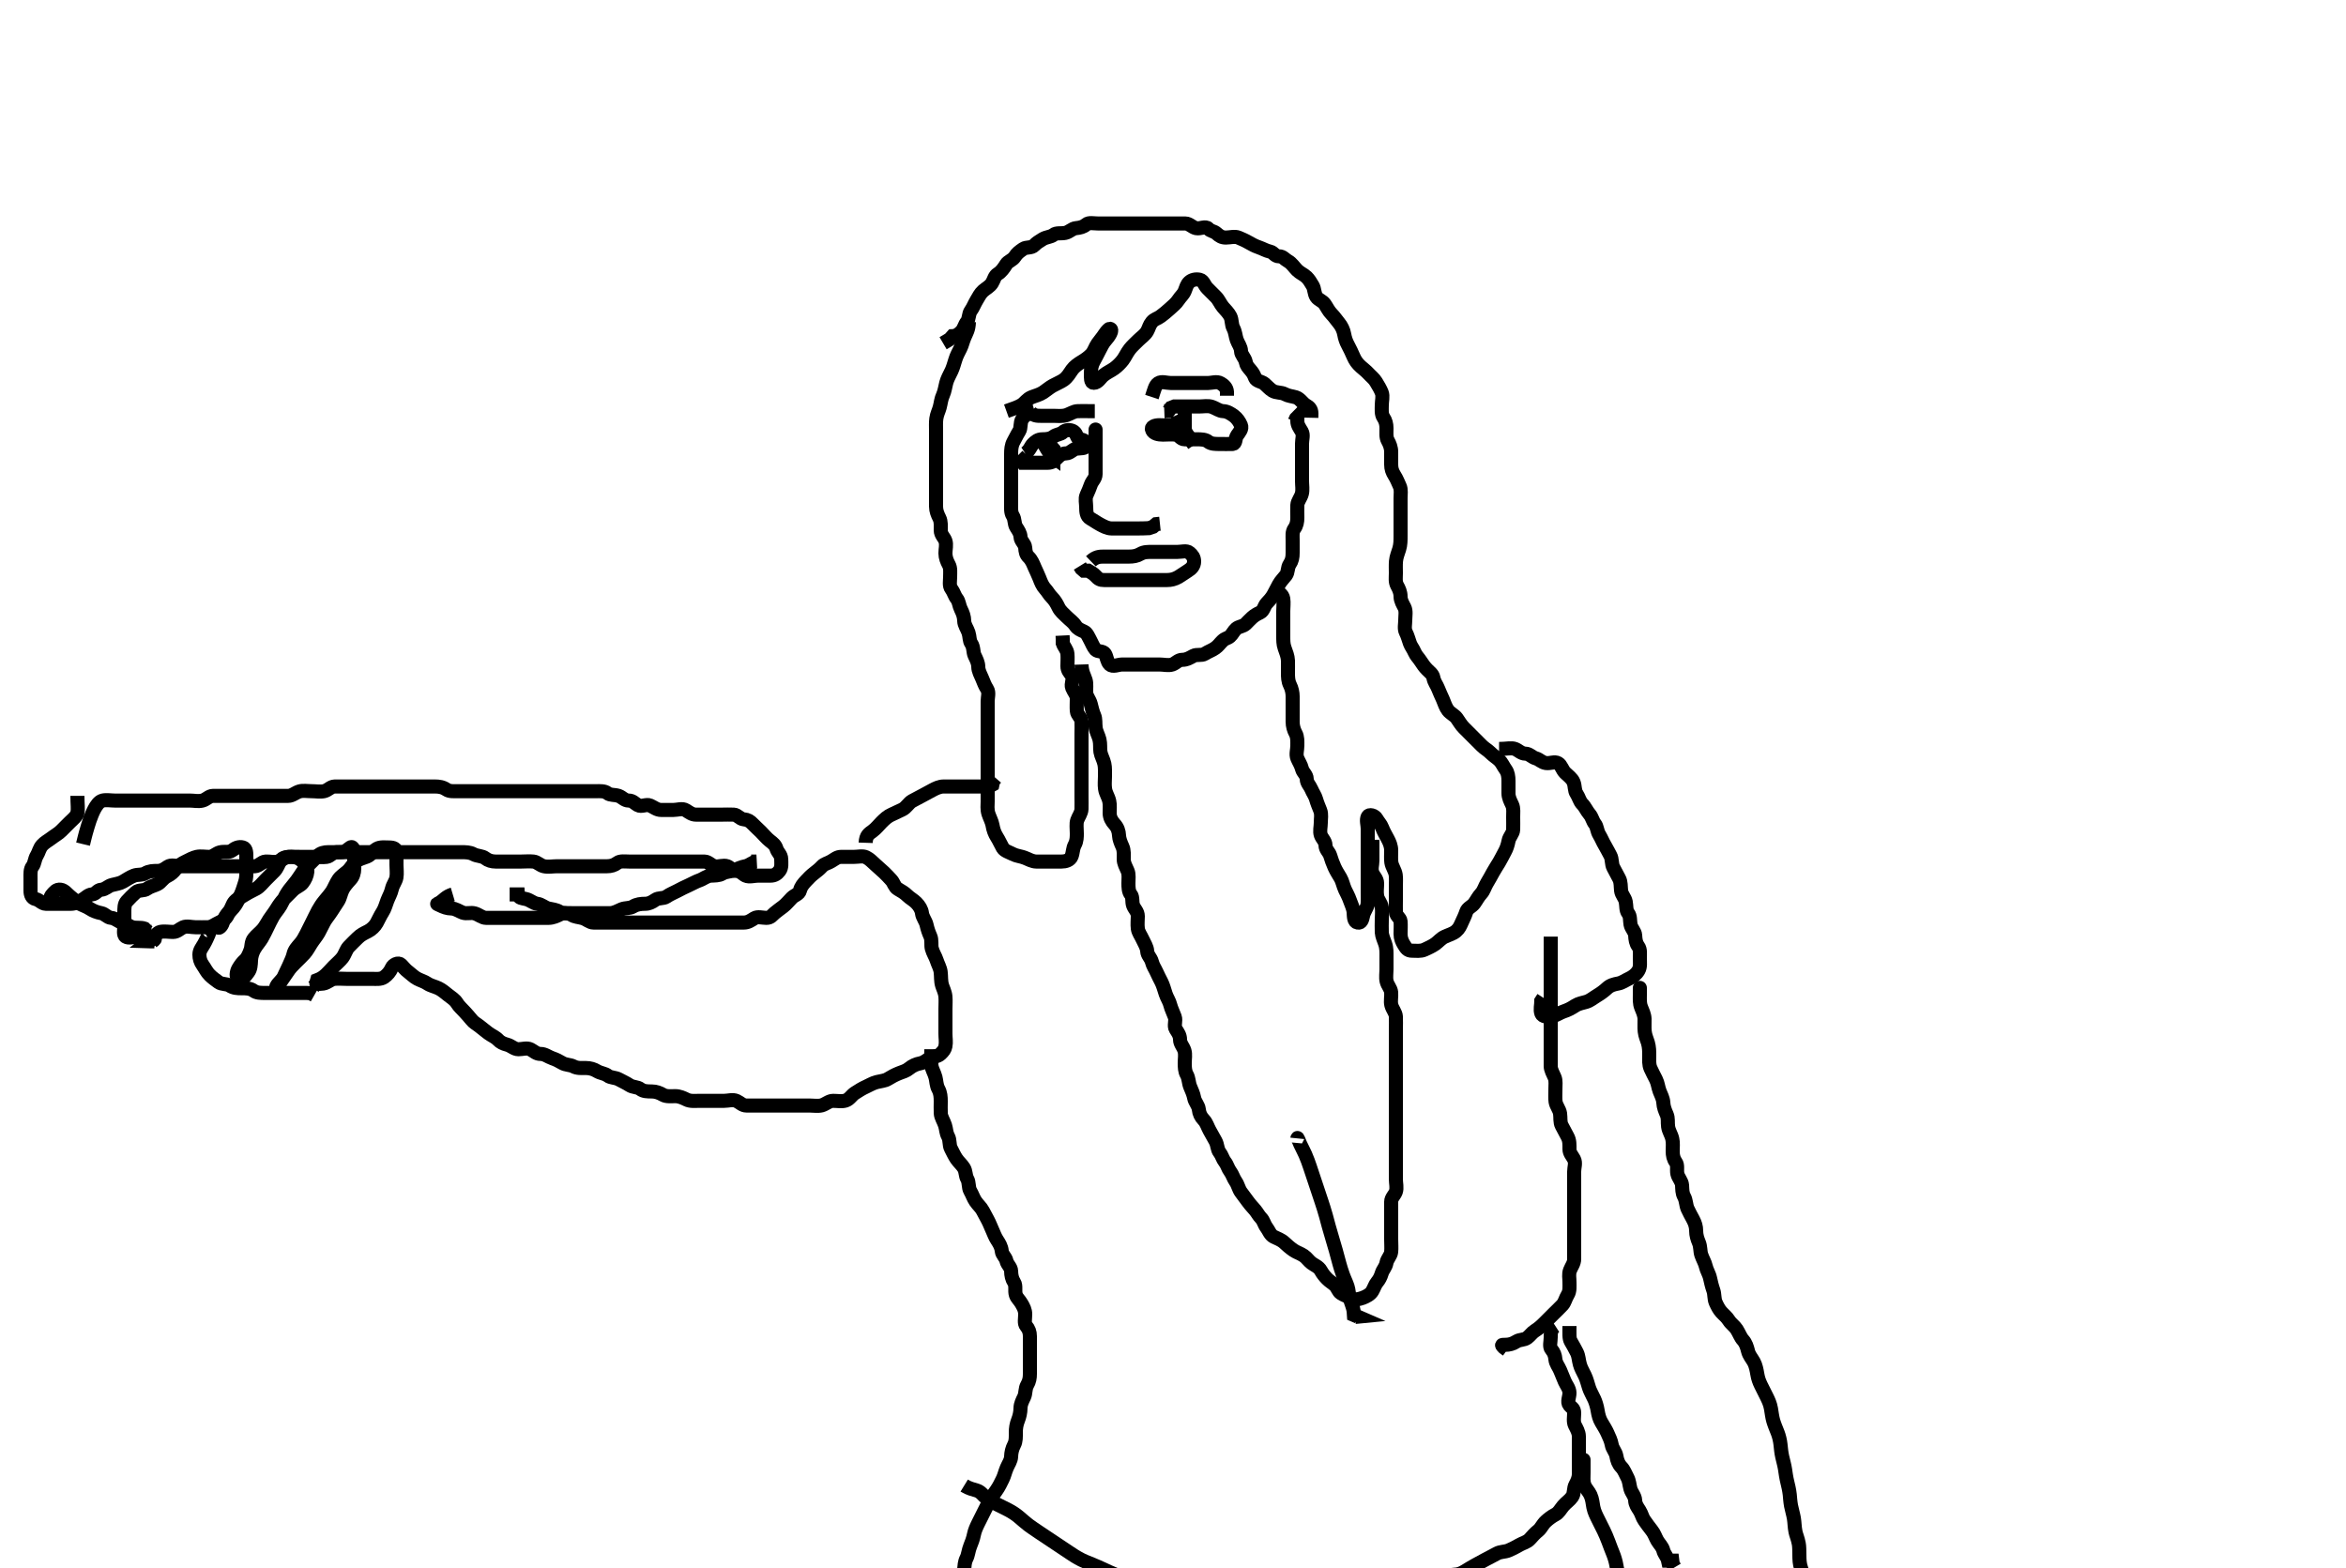 <svg width="500" height="334.262" xmlns="http://www.w3.org/2000/svg" xmlns:svg="http://www.w3.org/2000/svg" xmlns:xlink="http://www.w3.org/1999/xlink">
 <!-- Created with SVG-edit - http://svg-edit.googlecode.com/ -->
 <g display="inline" class="layer">
  <title>Layer 1</title>
  <path t="0,22,26,34,125,126,133,146,154,161,170,177,187,195,205,213,254,257,265,276,281,289,297,350,373,386,393,434,445,461,470,477,487,497,505,513,521,529,537,545,554,565,573,582,589,597,605,618,628,650,657,673,687,693,693,711,719,726,742,745,753,770,787,794,805,813,821,837,845,854,861,873,889,905,918,928,943,949,949,958,974,977,987,994,1003,1010,1018,1026,1035,1045,1054,1061,1077,1087,1097,1105,1113,1121,1129,1138,1145,1157,1165,1181,1197,1205,1214,1218,1227,1234,1242,1249,1258,1265,1274,1277,1287,1294,1303,1303,1309,1318,1318,1326,1326,1333,1337,1337,1345,1345,1354,1362,1370,1378,1387,1395,1405,1413,1413,1421,1429,1437,1445,1455,1461,1465,1473,1489,1497,1505,1513,1522,1533,1541,1549,1557,1565,1573,1573,1586,1594,1603,1618,1626,1633,1641,1645,1654,1670,1686,1704,1705,1713,1721,1729,1737,1745,1753,1761,1765,1781,1797,1805,1818,1825,1833,1841,1849,1857,1873,1881,1894,1909,1919,1933,1937,1955,1971,1988,2005,2013,2029,2037,2061,2081,2097,2105,2126,2142,2149,2165,2193,2225,2254,2285,2303,2314,2354,2414,2421,2433,2441,2458,2465,2473,2481,2503,2509,2526,2533,2541,2554,2562,2577,2603,2614,2637,2653,2665,2673,2681,2689,2705,2713,2721,2725,2741,2749,2765,2781,2786,2793,2804,2818,2825,2841,2845,2855,2871,2894,2905,2913,2929,2945,2965,2973,2989,3022,3034,3041,3050,3066,3083,3088,3093,3109,3125,3141,3155,3170,3177,3193,3205,3213,3229,3245,3255,3261,3273,3282,3289,3299,3305,3321,3333,3350,3373,3381,3386,3404,3409,3417,3433,3453,3477,3485,3504,3505,3514,3521,3529,3545,3562,3565,3581,3597,3605,3613,3625,3633,3641,3657,3665,3665,3673,3681,3693,3709,3717,3733,3745,3754,3770,3796,3805,3838,3866,3881,3890,3905,3921,3925,3941,3957,3973,3981,3986,3995,4002,4010,4025,4033,4045,4063,4070,4088,4093,4104,4105,4113,4122,4129,4129,4138,4145,4161,4173,4189,4205,4213,4221,4225,4241,4249,4265,4273,4286,4309,4325,4345,4354,4370,4387,4404,4405,4413,4430,4437,4455,4461,4465,4473,4489,4497,4497,4513,4521,4573,4581,4581,4581,4585,4585,4585,4593,4593,4593,4593,4593" d="M16.5,169.631C16.5,171.431 16.68,172.35 16.5,173.195C16.32,174.04 15.525,174.606 14.925,175.206C14.279,175.852 13.621,176.51 13.075,177.056C12.416,177.715 11.678,178.081 10.936,178.656C10.311,179.141 9.532,179.537 9,180.131C8.38,180.823 8.291,181.622 7.853,182.335C7.351,183.152 7.409,184.047 6.925,184.656C6.421,185.291 6.5,186.278 6.5,187.131C6.5,188.067 6.5,188.926 6.5,189.852C6.5,190.716 6.801,191.453 7.6,191.631C8.443,191.819 8.925,192.613 9.785,192.631C10.7,192.65 11.6,192.631 12.475,192.631C13.301,192.631 14.2,192.631 15.1,192.631C15.979,192.631 16.717,192.244 17.5,191.798C18.28,191.353 18.784,190.7 19.6,190.631C20.494,190.556 20.715,189.692 21.584,189.631C22.499,189.566 22.994,188.851 23.853,188.631C24.756,188.399 25.53,188.307 26.215,187.915C26.963,187.487 27.733,186.942 28.553,186.635C29.391,186.322 30.213,186.588 30.979,186.131C31.793,185.646 32.667,185.631 33.553,185.631C34.5,185.631 35.052,185.21 35.721,184.752C36.508,184.214 37.5,184.631 38.301,184.631C39.215,184.631 40.147,184.631 41,184.631C41.925,184.631 42.857,184.631 43.699,184.631C44.667,184.631 45.5,184.631 46.3,184.631C47.215,184.631 48.111,184.631 49,184.631C49.9,184.631 50.8,184.631 51.7,184.631C52.6,184.631 53.501,184.668 54.301,184.631C55.218,184.588 55.715,183.692 56.6,183.631C57.473,183.571 58.365,183.864 59.216,183.631C60.023,183.41 60.697,182.674 61.6,182.631C62.474,182.59 63.301,182.631 64.2,182.631C65.064,182.631 66.021,182.631 66.889,182.631C67.784,182.631 68.73,182.752 69.6,182.631C70.402,182.519 70.856,181.66 71.7,181.631C72.599,181.6 73.525,181.631 74.301,181.631C75.2,181.631 76.1,181.631 77,181.631C77.9,181.631 78.8,181.631 79.7,181.631C80.6,181.631 81.385,181.631 82.325,181.631C83.333,181.631 84.125,181.631 84.984,181.631C85.847,181.631 86.875,181.631 87.821,181.631C88.5,181.631 89.478,181.631 90.299,181.631C91.2,181.631 92.1,181.631 93,181.631C93.9,181.631 94.8,181.631 95.699,181.631C96.667,181.631 97.5,181.631 98.3,181.631C99.2,181.631 100.12,181.629 100.9,182.056C101.723,182.507 102.732,182.387 103.416,182.915C104.043,183.4 104.796,183.631 105.667,183.631C106.6,183.631 107.447,183.631 108.301,183.631C109.143,183.631 110.021,183.631 111,183.631C111.9,183.631 112.805,183.54 113.7,183.632C114.513,183.716 115.087,184.451 115.936,184.631C116.879,184.831 117.796,184.631 118.667,184.631C119.6,184.631 120.5,184.631 121.333,184.631C122.204,184.631 123.064,184.631 124,184.631C124.853,184.631 125.785,184.631 126.7,184.631C127.6,184.631 128.447,184.631 129.301,184.631C130.2,184.631 130.901,184.431 131.584,183.915C132.199,183.45 133.215,183.631 134.147,183.631C135.021,183.631 135.889,183.631 136.857,183.631C137.7,183.631 138.6,183.631 139.525,183.631C140.301,183.631 141.215,183.631 142.111,183.631C143.064,183.631 143.925,183.631 144.857,183.631C145.699,183.631 146.667,183.631 147.525,183.631C148.415,183.631 149.216,183.62 150.147,183.631C151,183.641 151.496,184.451 152.333,184.631C153.196,184.817 154.13,184.316 155,184.631C155.625,184.857 156.075,185.624 156.925,185.631C157.853,185.639 158.314,186.357 158.925,186.631C159.709,186.982 160.721,186.631 161.585,186.631C162.501,186.631 163.378,186.631 164.216,186.631C165.075,186.631 165.651,186.25 166.147,185.578C166.656,184.889 166.509,183.984 166.5,183.11C166.49,182.152 165.739,181.69 165.501,180.915C165.25,180.093 164.727,179.715 164.075,179.206C163.341,178.632 162.793,177.906 162.147,177.278C161.483,176.632 160.997,176.206 160.443,175.631C159.853,175.018 159.411,174.716 158.525,174.631C157.655,174.547 157.218,173.674 156.4,173.631C155.476,173.583 154.584,173.631 153.796,173.631C152.9,173.631 151.936,173.631 151.064,173.631C150.111,173.631 149.216,173.631 148.333,173.631C147.5,173.631 146.894,173.147 146.216,172.716C145.422,172.211 144.416,172.631 143.525,172.631C142.699,172.631 141.785,172.631 140.925,172.631C140,172.631 139.405,172.072 138.553,171.688C137.743,171.323 136.728,172.061 135.925,171.595C135.232,171.193 134.853,170.636 134,170.631C133.075,170.626 132.624,169.899 131.853,169.635C130.975,169.336 130.068,169.537 129.475,169.056C128.845,168.546 127.853,168.631 127,168.631C126.075,168.631 125.216,168.631 124.279,168.631C123.416,168.631 122.5,168.631 121.621,168.631C120.784,168.631 119.853,168.631 118.979,168.631C118.1,168.631 117.204,168.631 116.278,168.631C115.4,168.631 114.5,168.631 113.699,168.631C112.785,168.631 111.853,168.631 111,168.631C110.075,168.631 109.215,168.631 108.301,168.631C107.416,168.631 106.5,168.631 105.621,168.631C104.784,168.631 103.853,168.631 103,168.631C102.064,168.631 101.204,168.631 100.278,168.631C99.4,168.631 98.5,168.631 97.621,168.631C96.784,168.631 95.797,168.726 95.147,168.278C94.365,167.739 93.553,167.631 92.667,167.631C91.889,167.631 90.936,167.631 90.064,167.631C89.2,167.631 88.204,167.631 87.333,167.631C86.5,167.631 85.7,167.631 84.8,167.631C83.857,167.631 82.925,167.631 82.064,167.631C81.111,167.631 80.216,167.631 79.333,167.631C78.447,167.631 77.557,167.631 76.667,167.631C75.853,167.631 74.925,167.631 74.075,167.631C73.143,167.631 72.204,167.613 71.333,167.631C70.463,167.649 69.91,168.451 69.075,168.631C68.235,168.812 67.278,168.631 66.4,168.631C65.5,168.631 64.588,168.448 63.795,168.688C62.942,168.947 62.279,169.631 61.4,169.631C60.499,169.631 59.621,169.631 58.784,169.631C57.889,169.631 57,169.631 56.1,169.631C55.2,169.631 54.3,169.631 53.4,169.631C52.5,169.631 51.7,169.631 50.8,169.631C49.857,169.631 49,169.631 48.075,169.631C47.216,169.631 46.278,169.626 45.4,169.631C44.525,169.636 44.006,170.411 43.143,170.631C42.233,170.862 41.333,170.631 40.475,170.631C39.557,170.631 38.667,170.631 37.853,170.631C36.979,170.631 36.021,170.631 35.147,170.631C34.216,170.631 33.333,170.631 32.475,170.631C31.699,170.631 30.667,170.631 29.853,170.631C28.979,170.631 28.1,170.631 27.2,170.631C26.204,170.631 25.333,170.631 24.5,170.631C23.7,170.631 22.644,170.441 21.853,170.631C21.078,170.817 20.473,171.783 20.1,172.478C19.776,173.08 19.389,174.049 19.1,174.878C18.892,175.475 18.5,176.798 18.3,177.518L18.1,178.278L17.9,179.078L17.7,179.918" id="svg_1" stroke-width="3" stroke="#000" fill="none"/>
  <path t="5151,5194,5201,5209,5225,5277,5306,5338,5345,5353,5361,5365,5373,5381,5389,5397,5405,5413,5422,5425,5433,5441,5449,5457,5465,5473,5481,5486,5533,5554,5570,5577,5601,5665" d="M10.5,193.631C10.5,192.02 10.636,191.182 11.147,190.635C11.61,190.14 12.008,189.506 12.925,189.631C13.744,189.743 14.276,190.529 14.936,191.056C15.645,191.622 16.239,192.239 16.936,192.595C17.786,193.029 18.441,193.208 19.111,193.656C19.846,194.148 20.711,194.464 21.6,194.631C22.396,194.781 22.858,195.562 23.699,195.631C24.585,195.704 25.159,196.423 26,196.61C26.957,196.823 27.436,197.409 28.216,197.63C29.042,197.864 30,197.631 30.784,197.915L31.443,198.574L32.216,198.631L31.889,198.631" id="svg_2" stroke-width="3" stroke="#000" fill="none"/>
  <path t="6538,6581,6625,6633,6665,6769,6777,6787,6787,6794,6802,6805,6813,6822,6822,6829,6838,6853,6861,6861,6864,6873,6873,6881,6881,6889,6897,6906,6906,6914,6914,6921,6925,6933,6941,6949,6949,6957,6965,6981,6986,6994,7002,7011,7017,7017,7025,7033,7041,7045,7055,7063,7063,7070,7087,7094,7102,7112,7112,7113,7129,7137,7145,7155,7162,7165,7165,7173,7181,7189,7197,7206,7213,7225,7233,7241,7241,7249,7265,7273,7281,7286,7286,7294,7302,7309,7317,7325,7354,7354" d="M96.5,190.631C95.075,191.056 94.537,191.868 93.784,192.347C93.08,192.794 92.905,192.52 93.7,192.915C94.569,193.347 95.3,193.612 96.2,193.631C97.101,193.65 97.818,194.22 98.6,194.509C99.452,194.825 100.336,194.43 101.2,194.688C102.059,194.944 102.785,195.631 103.6,195.631C104.385,195.631 105.325,195.631 106.333,195.631C107.125,195.631 107.984,195.631 108.847,195.631C109.864,195.631 110.701,195.631 111.667,195.631C112.5,195.631 113.478,195.631 114.195,195.631C115.1,195.631 116,195.633 116.9,195.631C117.8,195.629 118.638,195.245 119.3,194.915C120.143,194.494 121.143,194.631 122.021,194.631C122.9,194.631 123.8,194.631 124.7,194.631C125.6,194.631 126.5,194.631 127.3,194.631C128.2,194.631 129.1,194.636 130,194.631C130.9,194.626 131.607,194.178 132.5,193.798C133.252,193.477 134.223,193.644 134.936,193.206C135.709,192.73 136.6,192.631 137.5,192.631C138.3,192.631 138.951,192.3 139.667,191.798C140.362,191.309 141.397,191.561 142.021,191.131C142.843,190.564 143.648,190.264 144.3,189.915C145.147,189.462 145.963,189.057 146.8,188.684C147.572,188.339 148.354,187.872 149.075,187.631C149.889,187.359 150.594,186.692 151.5,186.631C152.298,186.577 153.223,186.644 153.936,186.206C154.709,185.73 155.653,185.812 156.5,185.464C157.171,185.188 158.014,184.784 158.9,184.62C159.73,184.467 160.416,183.716 161.216,183.631L160.929,183.631L160.091,183.631" id="svg_3" stroke-width="3" stroke="#000" fill="none"/>
  <path t="8210,8261,8354,8361,8373,8381,8389,8397,8405,8413,8474,8481,8485,8493,8502,8509,8518,8525,8533,8544,8554,8561,8577,8586,8593,8602,8605,8613,8613,8621,8629,8637,8637,8645,8654,8661,8666,8683,8683,8697,8705,8713,8721,8734,8741,8750,8767,8783,8787,8793,8817,8853,8861,8878,8894,8901,8905,8905,8913,8922,8929,8929,8939,8946,8946,8954,8960,8964,8965,8972,8981,8989,8997,9004,9012,9024,9033,9049,9049,9056,9065,9073,9081,9085,9093,9101,9117,9133,9145,9153,9160,9170,9237,9245" d="M32.5,200.631C33.5,199.984 32.979,199.631 32.111,199.631C31.143,199.631 30.3,199.631 29.4,199.631C28.5,199.631 27.458,200.061 26.784,199.631C26.216,199.269 26.5,198.131 26.5,197.231C26.5,196.331 26.5,195.431 26.5,194.531C26.5,193.631 26.479,192.695 27,192.131C27.692,191.382 28.297,190.759 28.925,190.206C29.629,189.585 30.654,189.953 31.379,189.41C32.022,188.927 32.769,188.82 33.6,188.409C34.291,188.068 34.717,187.2 35.6,186.752C36.443,186.324 36.909,185.924 37.5,185.152C37.998,184.501 38.767,184.012 39.584,183.632C40.428,183.239 41.087,182.811 41.936,182.631C42.781,182.451 43.699,182.636 44.584,182.631C45.475,182.626 46.046,181.883 46.889,181.667C47.823,181.428 48.805,181.767 49.447,181.278C50.112,180.773 50.889,180.375 51.784,180.632C52.554,180.853 52.5,181.915 52.5,182.852C52.5,183.731 52.5,184.631 52.5,185.431C52.5,186.331 52.542,187.171 52.216,188.115C51.971,188.823 51.724,189.798 51.333,190.631C50.973,191.4 50.624,192.199 50.143,192.931C49.621,193.725 48.894,194.211 48.525,195.031C48.174,195.812 47.445,196.29 46.667,196.631C45.888,196.972 45.206,197.602 44.279,197.631C43.448,197.657 42.5,197.631 41.7,197.631C40.8,197.631 39.828,197.303 39.021,197.652C38.307,197.96 37.796,198.629 36.9,198.631C35.936,198.633 35.055,198.441 34.147,198.631C33.454,198.776 33.075,199.606 32.5,200.131L31.853,200.626L32.021,200.631L32.9,200.631" id="svg_4" stroke-width="3" stroke="#000" fill="none"/>
  <path t="9589,9633,9693,9709,9717,9725,9733,9741,9754,9770,9785,9822,9829,9844,9854,9866,9872,9882,9888,9897,9913,9921,9924,9933,9940,9950,9966,9982,10001,10033,10044,10070,10077,10093,10101,10113,10121,10129,10137,10154,10154,10161,10164" d="M43.5,198.631C44.5,197.984 44.854,198.285 44.479,199.131C44.17,199.829 43.913,200.459 43.443,201.274C43.047,201.961 42.5,202.578 42.5,203.464C42.5,204.278 42.716,205.028 43.216,205.715C43.734,206.426 44,207.131 44.721,207.852C45.333,208.464 45.908,208.832 46.584,209.347C47.197,209.815 48.318,209.654 48.936,210.056C49.78,210.606 50.6,210.631 51.5,210.631C52.447,210.631 53.324,210.643 54,211.131C54.712,211.644 55.557,211.631 56.479,211.631C57.379,211.631 58.216,211.631 59.111,211.631C59.979,211.631 60.857,211.631 61.8,211.631C62.699,211.631 63.553,211.631 64.5,211.631L65.3,211.631L66.2,211.688L66.979,212.131" id="svg_5" stroke-width="3" stroke="#000" fill="none"/>
  <path t="10534,10625,10633,10641,10644,10644,10655,10661,10661,10671,10677,10677,10686,10686,10693,10701,10701,10704,10713,10713,10722,10729,10729,10738,10745,10754,10761,10772,10789,10805,10813,10824,10841,10856,10867,10867,10873,10883,10886,10893,10893,10901,10909,10909,10917,10917,10925,10925,10933,10933,10941,10941,10945,10945,10955,10961,10970,10970,10977,10993,11005,11020,11029,11037,11045,11060,11149,11164,11173,11181,11185,11186,11195,11195,11201,11201,11209,11209,11217,11217,11225,11225,11225,11233,11233,11240,11240,11245,11245,11254,11254,11254,11262,11262,11262,11271,11271,11280,11280,11285,11294,11294,11301,11305,11313,11322,11330,11337,11345,11362,11364,11389,11397,11413,11422,11425,11432,11448,11457,11465,11465,11473,11481,11481,11486,11486,11495,11501,11501,11501,11509,11516,11516,11517,11525,11525,11533,11533,11541,11541,11545,11545,11554,11554,11564,11571,11571,11578,11579,11586,11586,11601,11605,11673,11681,11689,11697,11705,11712,11713,11721,11724,11725,11733,11733,11741,11751,11752,11752,11757,11757,11766,11766,11766,11772,11772,11781,11781,11781,11786,11786,11786,11793,11793,11801,11801,11801,11808,11809,11818,11818,11824,11825,11833,11840,11841,11844,11860,11877,11904,11938,11945,11953,11953,11962,11964,11973,11981,11989,11989,11997,12005,12005,12012,12020,12021,12024,12024,12033,12040,12040,12048,12056,12065,12065,12072,12080,12081,12084,12084,12092,12101,12109,12109,12125,12133,12145,12154,12170,12186,12193,12213,12213" d="M46.5,197.631C46.557,197.984 47.257,197.474 47.5,196.61C47.767,195.664 48.151,195.079 48.795,194.331C49.372,193.662 49.473,192.745 50.042,192.131C50.71,191.409 51.525,191.171 52.333,190.631C53.002,190.184 53.862,189.823 54.6,189.409C55.393,188.965 55.9,188.231 56.6,187.531C57.2,186.931 57.811,186.342 58.5,185.631C59.073,185.04 59.341,184.165 59.784,183.432C60.252,182.659 61.216,182.631 62.075,182.631C63,182.631 63.784,182.915 64.443,183.574C65,184.131 65.587,184.919 65.5,185.798C65.416,186.643 65.051,187.449 64.475,188.195C64.019,188.785 63.091,189.058 62.4,189.731C61.792,190.323 61.193,190.924 60.5,191.631C59.995,192.147 59.403,192.954 59,193.631C58.503,194.466 57.959,195.102 57.4,195.952C56.967,196.61 56.535,197.493 56,198.11C55.341,198.869 54.728,199.267 54.111,200.031C53.509,200.775 53.653,201.767 53.415,202.431C53.108,203.285 52.743,204.16 52.216,204.631C51.657,205.13 51.295,205.625 50.853,206.335C50.363,207.12 50.228,208.377 50.853,208.631C51.683,208.968 52.415,207.867 52.925,207.184C53.421,206.521 53.454,205.63 53.5,204.652C53.537,203.877 53.816,202.956 54.205,202.284C54.745,201.349 55.332,200.767 55.8,199.974C56.231,199.244 56.6,198.431 57,197.631C57.3,197.031 57.769,196.018 58.2,195.288C58.668,194.495 59.241,193.904 59.8,192.974C60.124,192.434 60.583,191.422 60.911,190.831C61.362,190.018 61.984,189.231 62.5,188.631C63.016,188.031 63.613,187.231 64.089,186.467C64.598,185.651 65.097,185.039 65.8,184.331C66.497,183.628 67,183.131 67.699,182.432C68.333,181.798 69.111,181.631 70,181.631C70.9,181.631 71.8,181.631 72.699,181.631C73.667,181.631 74.026,181.037 74.667,180.631C75.373,180.183 75.5,181.606 75.5,182.432C75.5,183.331 75.506,184.195 75.5,185.152C75.495,186.031 75.232,186.847 74.699,187.431C74.022,188.172 73.363,188.933 73.021,189.631C72.622,190.444 72.499,191.357 72.064,192.042C71.558,192.837 71.129,193.474 70.7,194.147C70.137,195.03 69.481,195.786 69.1,196.467C68.678,197.221 68.326,198.044 67.9,198.795C67.428,199.626 66.863,200.232 66.3,201.115C65.871,201.788 65.428,202.633 64.9,203.22C64.233,203.962 63.7,204.431 63,205.131C62.3,205.832 61.771,206.369 61.3,207.115C60.873,207.79 60.188,208.663 59.785,209.344C59.318,210.136 58.729,210.585 58.925,210.206C59.334,209.418 60.148,208.927 60.5,208.131C60.853,207.331 61.295,206.501 61.584,205.831C61.969,204.941 62.377,204.14 62.525,203.456C62.732,202.503 63.342,201.87 64,201.11C64.535,200.493 64.907,199.798 65.3,199.03C65.809,198.035 66.1,197.431 66.6,196.431C66.9,195.831 67.281,195.021 67.805,194.031C68.125,193.425 68.656,192.622 69.153,192.031C69.664,191.422 70.499,190.443 70.864,189.831C71.215,189.242 71.644,188.197 72.136,187.467C72.614,186.759 73.372,186.315 74.016,185.747C74.812,185.045 75.034,184.367 75.821,183.653C76.437,183.094 77.511,182.854 78.195,182.578C79.059,182.231 79.612,181.307 80.3,180.916C81.073,180.478 82,180.631 82.925,180.631C83.853,180.631 84.5,180.852 84.5,181.731C84.5,182.631 84.5,183.431 84.5,184.331C84.5,185.231 84.642,186.144 84.489,187.031C84.346,187.865 83.746,188.507 83.525,189.456C83.293,190.456 82.895,191.061 82.553,191.935C82.229,192.764 82.027,193.66 81.5,194.464C81.059,195.137 80.736,195.898 80.278,196.731C79.908,197.406 79.165,198.13 78.4,198.51C77.553,198.929 76.897,199.239 76.2,199.931C75.497,200.628 74.974,201.106 74.301,201.831C73.763,202.411 73.539,203.392 72.979,204.131C72.476,204.795 71.776,205.337 71.147,205.984C70.501,206.647 70.09,207.168 69.501,207.716C68.859,208.314 68.333,208.631 67.585,208.915L67.333,209.798L66.784,210.347" id="svg_6" stroke-width="3" stroke="#000" fill="none"/>
  <path t="12501,12605,12621,12624,12640,12648,12648,12656,12665,12673,12681,12684,12693,12701,12701,12717,12724,12732,12744,12754,12764,12784,12812,12924,12973,12985,13001,13017,13041,13045,13053,13070,13077,13085,13100,13104,13112,13122,13138,13144,13154,13160,13165,13172,13180,13188,13196,13212,13221,13233,13250,13257,13272,13282,13284,13300,13308,13317,13334,13341,13354,13360,13369,13384,13392,13400,13405,13412,13421,13429,13438,13454,13460,13466,13472,13480,13496,13507,13507,13512,13522,13533,13540,13556,13556,13566,13572,13580,13584,13592,13601,13609,13616,13624,13640,13655,13661,13671,13676,13692,13701,13712,13712,13724,13729,13744,13754,13761,13761,13766,13772,13780,13789,13805,13812,13822,13824,13833,13840,13850,13856,13866,13872,13880,13884,13892,13900,13908,13924,13933,13933,13944,13954,13960,13969,13977,13985,13992,14000,14005,14022,14028,14038,14057,14060,14072,14080,14088,14096,14105,14112,14122,14124,14133,14140,14150,14166,14172,14184,14184,14192,14208,14217,14224,14233,14240,14245,14245,14257,14261,14269,14285,14293,14305,14322,14338,14354,14593,14604,14612,14624,14628,14638,14638,14644,14654,14654,14660,14660,14666,14672,14672,14672,14680,14680,14689,14696,14696,14705,14705,14712,14722,14722,14724,14733,14733,14740,14750,14756,14766,14773,14773,14780,14800,14808,14817,14824,14840,14844,14860,14861,14876,14892,14900,14912,14922,14938,14944,14957,14961,14980,14989,15012,15033,15050,15066,15084,15100,15108,15124,15133,15144,15154,15171,15176,15192,15200,15205,15224,15229,15244,15254,15266,15272,15291,15291,15305,15322,15324,15356,15364,15380,15400,15424,15444,15454,15470,15477,15492,15500,15512,15525,15529,15554,15565,15573,15580,15597,15606,15614,15624,15626,15640,15648,15664,15680,15692,15700,15716,15716,15724,15732,15745,15757,15760,15770,15776,15792,15812,15825,15838,15854,15860,15873,15880,15889,15896,15905,15912,15925,15926,15933,15940,15950,15966,15972,15980,15984,15992,16008,16017,16024,16033,16040,16054,16076,16092,16100,16112,16144" d="M67.5,209.631C67.147,209.631 68.031,209.764 68.889,209.631C69.818,209.487 70.486,208.719 71.2,208.635C72.094,208.531 73,208.631 73.9,208.631C74.8,208.631 75.7,208.631 76.6,208.631C77.5,208.631 78.3,208.631 79.333,208.631C80.111,208.631 81.141,208.768 81.853,208.278C82.577,207.779 83.143,207.09 83.5,206.278C83.776,205.652 84.855,204.987 85.5,205.635C86.117,206.255 86.333,206.631 87,207.131C87.667,207.631 88.174,208.198 88.925,208.595C89.746,209.028 90.393,209.159 91.075,209.62C91.789,210.104 92.679,210.255 93.475,210.642C94.215,211.001 94.889,211.587 95.475,212.056C96.157,212.603 96.94,213.034 97.416,213.83C97.83,214.521 98.484,215.047 99,215.631C99.564,216.269 100.051,216.765 100.5,217.347C100.947,217.926 101.605,218.27 102.147,218.688C102.887,219.258 103.433,219.732 104.075,220.206C104.79,220.733 105.589,221.032 106.147,221.626C106.625,222.135 107.244,222.443 108.111,222.667C108.954,222.885 109.584,223.63 110.5,223.631C111.379,223.632 112.301,223.27 113.064,223.667C113.823,224.062 114.301,224.63 115.2,224.631C116.143,224.632 116.842,225.25 117.7,225.546C118.554,225.84 119.109,226.138 119.857,226.574C120.587,226.999 121.551,226.932 122.2,227.278C123.049,227.732 123.979,227.631 124.857,227.631C125.796,227.631 126.588,227.903 127.204,228.278C128.023,228.777 128.882,228.757 129.553,229.278C130.136,229.731 131.12,229.629 131.9,230.056C132.721,230.506 133.485,230.837 134.147,231.278C134.915,231.79 135.858,231.628 136.5,232.131C137.116,232.613 137.979,232.631 138.936,232.631C139.796,232.631 140.574,232.929 141.301,233.347C142.033,233.768 143.064,233.629 143.936,233.631C144.8,233.633 145.638,234.017 146.3,234.347C147.143,234.767 148.1,234.631 149,234.631C149.889,234.631 150.785,234.631 151.7,234.631C152.6,234.631 153.5,234.631 154.301,234.631C155.2,234.631 156.179,234.288 156.979,234.652C157.752,235.003 158.204,235.629 159.1,235.631C160,235.633 160.9,235.631 161.8,235.631C162.796,235.631 163.667,235.631 164.5,235.631C165.3,235.631 166.333,235.631 167.111,235.631C168,235.631 168.9,235.631 169.8,235.631C170.7,235.631 171.6,235.631 172.553,235.631C173.301,235.631 174.358,235.791 175.111,235.595C175.953,235.375 176.667,234.631 177.553,234.631C178.5,234.631 179.369,234.825 180.204,234.574C181.059,234.317 181.498,233.435 182.204,232.984C183.024,232.46 183.752,231.988 184.553,231.635C185.243,231.332 185.984,230.85 186.857,230.631C187.767,230.402 188.591,230.363 189.204,229.984C189.991,229.497 190.753,229.086 191.6,228.752C192.445,228.42 193.112,228.274 193.785,227.715C194.454,227.159 195.269,226.795 196.1,226.642C196.965,226.482 197.477,225.952 198.111,225.595C198.869,225.167 199.814,225.252 200.464,224.62C201.113,223.99 201.355,223.675 201.5,222.984C201.679,222.129 201.5,221.231 201.5,220.331C201.5,219.431 201.5,218.531 201.5,217.746C201.5,216.806 201.5,215.798 201.5,215.006C201.5,214.147 201.576,213.28 201.495,212.384C201.412,211.454 200.961,210.623 200.784,210.03C200.492,209.053 200.608,208.108 200.479,207.131C200.369,206.293 199.878,205.473 199.621,204.652C199.369,203.846 198.852,203.161 198.585,202.147C198.409,201.475 198.649,200.334 198.279,199.531C197.97,198.863 197.671,198.011 197.479,197.131C197.295,196.285 196.609,195.533 196.5,194.631C196.404,193.832 195.928,193.064 195.279,192.41C194.669,191.795 193.98,191.469 193.416,190.915C192.744,190.255 192.125,189.93 191.333,189.464C190.664,189.07 190.46,188.098 190,187.61C189.452,187.029 189.017,186.511 188.447,185.984C187.759,185.346 187.208,184.845 186.553,184.278C185.921,183.732 185.39,183.101 184.585,182.716C183.858,182.369 182.925,182.631 182,182.631C181.075,182.631 180.216,182.631 179.279,182.631C178.416,182.631 177.894,183.14 177.147,183.574C176.34,184.042 175.715,184.095 175.216,184.632C174.671,185.219 174.147,185.635 173.5,186.131C172.853,186.626 172.38,187.114 171.853,187.684C171.216,188.371 170.702,188.934 170.5,189.798C170.318,190.577 169.333,190.798 168.784,191.347C168.147,191.984 167.551,192.735 166.925,193.206C166.215,193.74 165.589,194.201 165.075,194.631C164.557,195.063 164.279,195.631 163.333,195.631C162.5,195.631 161.468,195.292 160.784,195.716C159.985,196.212 159.447,196.631 158.5,196.631C157.667,196.631 156.784,196.631 155.925,196.631C155.064,196.631 154.1,196.631 153.204,196.631C152.333,196.631 151.4,196.631 150.5,196.631C149.667,196.631 148.784,196.631 147.889,196.631C147.021,196.631 146.147,196.631 145.216,196.631C144.333,196.631 143.447,196.631 142.5,196.631C141.7,196.631 140.8,196.631 139.936,196.631C139.064,196.631 138.1,196.631 137.2,196.631C136.301,196.631 135.447,196.631 134.536,196.631C133.667,196.631 132.784,196.631 131.925,196.631C131.064,196.631 130.111,196.631 129.215,196.631C128.3,196.631 127.4,196.631 126.5,196.631C125.667,196.631 125.059,195.945 124.2,195.688C123.337,195.43 122.536,195.458 121.796,194.984C121.086,194.529 119.999,194.758 119.301,194.347C118.479,193.862 117.771,193.844 116.857,193.631C116.081,193.45 115.402,192.74 114.5,192.631C113.7,192.534 113.016,191.85 112.147,191.631C111.305,191.418 110.5,191.464 110.415,190.632L109.504,190.631L108.621,190.631" id="svg_7" stroke-width="3" stroke="#000" fill="none"/>
  <path t="17234,17337,17344,17353,17364,17364,17373,17381,17381,17389,17398,17405,17405,17412,17422,17424,17432,17448,17456,17464,17480,17492,17492,17501,17516,17524,17540,17554,17568,17584,17621,17637,17644,17660,17672,17696,17757,17772,17772" d="M184.5,179.631C184.557,177.984 185.266,177.67 185.979,177.131C186.805,176.507 187.204,175.926 187.9,175.231C188.6,174.531 189.199,173.986 190,173.631C190.799,173.276 191.638,172.854 192.3,172.547C193.169,172.144 193.646,171.134 194.416,170.716C195.135,170.326 195.801,169.977 196.525,169.595C197.297,169.188 197.992,168.798 198.721,168.41C199.394,168.052 200.215,167.632 201.111,167.631C201.979,167.63 202.925,167.631 203.853,167.631C204.721,167.631 205.585,167.631 206.511,167.631C207.379,167.631 208.216,167.631 209.147,167.631C210,167.631 210.925,167.631 211.5,167.278L211.667,166.464L212.216,165.83" id="svg_8" stroke-width="3" stroke="#000" fill="none"/>
  <path t="18305,18381,18385,18393,18400,18400,18400,18409,18409,18416,18416,18424,18424,18432,18432,18440,18441,18444,18444,18453,18453,18460,18460,18460,18468,18468,18476,18476,18484,18492,18500,18500,18504,18513,18521,18529,18544,18553,18560,18564,18564,18572,18572,18581,18589,18589,18598,18606,18606,18614,18621,18624,18632,18640,18648,18664,18672,18680,18684,18692,18692,18708,18716,18725,18732,18740,18753,18760,18776,18784,18792,18801,18804,18812,18812,18821,18830,18838,18844,18853,18860,18864,18873,18882,18888,18888,18896,18906,18913,18921,18924,18932,18940,18956,18964,18972,18981,18984,18992,19000,19009,19016,19024,19033,19040,19040,19046,19053,19060,19076,19084,19092,19100,19105,19106,19112,19122,19128,19138,19144,19153,19153,19160,19164,19164,19184,19184,19189,19189,19196,19196,19206,19214,19214,19222,19224,19232,19232,19240,19240,19248,19256,19264,19273,19281,19292,19300,19308,19324,19344,19353,19360,19360,19368,19376,19384,19384,19392,19400,19400,19405,19414,19425,19438,19444,19444,19453,19460,19464,19472,19480,19489,19497,19505,19505,19521,19524,19532,19540,19548,19556,19572,19580,19592,19600,19616,19624,19632,19644,19653,19668,19684,19692,19706,19728,19744,19760,19764,19781,19796,19813,19841,19881,19881,19892,19900,19900" d="M206.5,68.631C206.464,70.242 205.951,70.967 205.584,71.832C205.194,72.75 205.07,73.47 204.699,74.232C204.308,75.033 203.869,75.773 203.584,76.747C203.363,77.501 203.07,78.47 202.796,79.035C202.311,80.036 201.876,80.813 201.667,81.631C201.468,82.408 201.312,83.454 201,84.131C200.553,85.102 200.543,85.858 200.279,86.831C200.056,87.648 199.705,88.216 199.557,89.231C199.442,90.024 199.5,91.03 199.5,91.974C199.5,92.874 199.5,93.832 199.5,94.798C199.5,95.446 199.5,96.462 199.5,97.335C199.5,98.231 199.5,99.11 199.5,99.988C199.5,100.931 199.5,101.831 199.5,102.731C199.5,103.516 199.5,104.456 199.5,105.147C199.5,106.256 199.498,107.115 199.5,107.978C199.502,108.874 199.826,109.668 200.216,110.431C200.601,111.184 200.495,112.131 200.5,113.031C200.505,114.02 201.232,114.507 201.495,115.278C201.778,116.105 201.499,117.031 201.5,117.931C201.501,118.831 201.832,119.656 202.216,120.346C202.632,121.092 202.5,122.031 202.5,122.931C202.5,123.83 202.247,124.851 202.784,125.547C203.267,126.173 203.421,126.971 203.925,127.606C204.409,128.215 204.405,129.075 204.784,129.831C205.22,130.698 205.481,131.431 205.5,132.331C205.519,133.231 206.118,133.941 206.415,134.831C206.701,135.688 206.573,136.526 207,137.152C207.561,137.973 207.368,138.981 207.721,139.731C208.086,140.506 208.489,141.231 208.5,142.131C208.511,143.031 209.007,143.847 209.333,144.631C209.677,145.457 209.871,146.061 210.378,146.852C210.857,147.599 210.5,148.631 210.5,149.464C210.5,150.335 210.5,151.231 210.5,152.131C210.5,153.031 210.5,153.931 210.5,154.831C210.5,155.731 210.5,156.631 210.5,157.431C210.5,158.331 210.5,159.231 210.5,160.11C210.5,160.988 210.5,161.931 210.5,162.831C210.5,163.731 210.5,164.631 210.5,165.431C210.5,166.331 210.5,167.231 210.5,168.131C210.5,169.031 210.5,169.931 210.5,170.832C210.5,171.516 210.357,172.492 210.667,173.464C210.893,174.174 211.399,175.119 211.525,175.842C211.699,176.835 211.968,177.642 212.5,178.464C212.937,179.139 213.243,179.909 213.721,180.731C214.087,181.359 215.107,181.642 215.911,182.056C216.674,182.45 217.547,182.481 218.478,182.852C219.253,183.161 220,183.62 220.9,183.631C221.8,183.641 222.699,183.631 223.584,183.631C224.5,183.631 225.379,183.631 226.216,183.631C227.075,183.631 228.045,183.378 228.378,182.531C228.711,181.686 228.626,180.855 229.075,180.031C229.505,179.241 229.5,178.31 229.5,177.631C229.5,176.516 229.332,175.594 229.585,174.831C229.842,174.059 230.471,173.332 230.5,172.432C230.531,171.465 230.5,170.631 230.5,169.831C230.5,168.931 230.5,168.031 230.5,167.131C230.5,166.231 230.5,165.331 230.5,164.431C230.5,163.531 230.5,162.631 230.5,161.831C230.5,160.798 230.5,160.02 230.5,159.131C230.5,158.231 230.5,157.331 230.5,156.432C230.5,155.464 230.547,154.604 230.5,153.715C230.457,152.912 229.561,152.416 229.5,151.531C229.44,150.658 229.5,149.752 229.5,148.915C229.5,148.056 228.858,147.464 228.511,146.606C228.166,145.755 228.908,144.654 228.443,143.984C227.956,143.283 227.5,142.915 227.5,141.984C227.5,141.131 227.58,140.202 227.5,139.347C227.416,138.453 226.784,137.915 226.5,137.089L226.499,136.147L226.464,135.456" id="svg_9" stroke-width="3" stroke="#000" fill="none"/>
  <path t="20493,20569,20576,20584,20592,20612,20630,20637,20647,20654,20660,20673,20680,20689,20689,20697,20715,20724,20740,20756,20764,20772,20780,20784,20792,20808,20825,20832,20840,20853,20860,20876,20884,20892,20900,20915,20921,20938,20952,20960,20972,20989,21005,21013,21022,21028,21032,21040,21056,21073,21081,21084,21100,21108,21108,21116,21132,21132,21140,21148,21152,21168,21176,21205,21220,21236,21244,21252,21268,21289,21304,21328,21332,21358,21381,21392,21408,21424,21440,21463,21476,21492,21505,21521,21528,21544,21573,21580,21605,21612,21633,21640,21648,21674,21692,21716,21724,21732,21752,21768,21776,21800,21823,21844,21852,21874,21892,21906,21922,21932,21948,21956,21975,22000,22008,22041,22052,22068,22092,22108,22112,22122,22144,22160,22164,22204,22212,22222,22232,22240,22249,22264,22274,22280,22300,22316,22324,22332,22348,22352,22360,22368,22384,22392,22400,22408,22413,22425,22428,22428,22437,22437,22444,22452,22460,22472,22480,22492,22505,22513,22521,22530,22532,22540,22550,22556,22564,22581,22590,22600,22608,22624,22632,22708,22709" d="M220.5,87.631C219.075,88.056 218.296,88.624 217.853,89.335C217.363,90.12 217.663,91.211 217.216,91.915C216.737,92.669 216.443,93.335 216,94.131C215.557,94.926 215.5,95.852 215.5,96.731C215.5,97.631 215.5,98.431 215.5,99.346C215.5,100.206 215.5,101.131 215.5,102.056C215.5,102.916 215.5,103.831 215.5,104.731C215.5,105.606 215.5,106.432 215.5,107.346C215.5,108.206 215.399,109.216 215.853,109.926C216.345,110.696 216.135,111.636 216.585,112.347C217.053,113.084 217.464,113.657 217.5,114.432C217.543,115.349 218.439,115.846 218.5,116.715C218.562,117.603 218.679,118.2 219.216,118.716C219.867,119.343 220.177,120.154 220.501,120.916C220.832,121.693 221.253,122.49 221.536,123.242C221.842,124.057 222.186,124.902 222.784,125.546C223.314,126.116 223.556,126.684 224.147,127.278C224.783,127.917 225.229,128.671 225.584,129.431C225.969,130.253 226.721,130.852 227.301,131.432C227.979,132.11 228.728,132.598 229.216,133.347C229.676,134.051 230.234,134.24 231.075,134.631C231.67,134.908 231.989,135.762 232.415,136.547C232.805,137.266 232.966,137.822 233.5,138.464C233.927,138.978 235.08,138.664 235.499,139.347C235.931,140.053 235.889,140.978 236.521,141.61C237.154,142.243 238.333,141.631 239.147,141.631C240.075,141.631 240.925,141.631 241.853,141.631C242.721,141.631 243.667,141.631 244.525,141.631C245.415,141.631 246.333,141.631 247.147,141.631C248.021,141.631 249.026,141.909 249.853,141.626C250.624,141.363 251.075,140.636 252,140.631C252.925,140.626 253.571,140.208 254.333,139.798C255.065,139.404 256.08,139.794 256.784,139.347C257.595,138.831 258.324,138.618 259,138.131C259.712,137.618 259.86,137.273 260.511,136.631C261.154,135.996 261.614,136.095 262.147,135.631C262.656,135.188 262.897,134.513 263.496,133.984C264.003,133.534 264.914,133.531 265.496,132.984C265.943,132.561 266.344,132.074 266.853,131.631C267.386,131.166 267.8,130.916 268.584,130.546C269.303,130.206 269.439,129.156 269.925,128.62C270.422,128.073 271.009,127.512 271.443,126.684C271.806,125.991 272.152,125.326 272.557,124.578C272.956,123.842 273.575,123.26 274.075,122.606C274.567,121.962 274.376,120.987 274.853,120.278C275.369,119.51 275.5,118.83 275.5,117.798C275.5,117.02 275.5,116.131 275.5,115.152C275.5,114.274 275.363,113.35 275.853,112.684C276.356,111.999 276.5,111.231 276.5,110.326C276.5,109.464 276.449,108.63 276.5,107.652C276.543,106.829 277.247,106.094 277.464,105.231C277.683,104.362 277.5,103.464 277.5,102.531C277.5,101.684 277.5,100.798 277.5,99.926C277.5,99.031 277.5,98.131 277.5,97.231C277.5,96.331 277.5,95.431 277.5,94.531C277.5,93.684 277.852,92.689 277.443,91.984C276.974,91.176 276.5,90.631 276.5,89.715L276.5,88.915L276.216,89.202L275.925,89.852" id="svg_10" stroke-width="3" stroke="#000" fill="none"/>
  <path t="23434,23464,23472,23481,23481,23489,23492,23492,23500,23508,23516,23524,23524,23532,23532,23540,23548,23548,23552,23552,23560,23560,23568,23568,23576,23576,23584,23584,23591,23592,23600,23608,23608,23612,23622,23622,23628,23644,23652,23660,23668,23672,23682,23682,23690,23690,23698,23706,23712,23722,23728,23732,23732,23740,23748,23757,23782,23788,23791,23808,23816,23824,23832,23840,23840,23848,23852,23860,23860,23868,23876,23884,23892,23900,23908,23921,23928,23937,23944,23952,23960,23968,23972,23972,23980,23989,23989,23999,23999,24005,24013,24021,24028,24032,24050,24064,24081,24092,24100,24108,24116,24116,24124,24124,24132,24140,24148,24152,24160,24160,24168,24176,24184,24192,24192,24200,24212,24222,24228,24236,24252,24260,24260,24268,24272,24280,24291,24296,24306,24312,24322,24332,24340,24348,24357,24373,24381,24389,24392,24400,24416,24424,24440,24448,24460,24476,24484,24501,24508,24512,24520,24528,24544,24552,24560,24568,24580,24580,24590,24605,24612,24622,24633,24640,24656,24664,24673,24692,24701,24708,24724,24733,24748,24752,24776,24784,24807,24820,24860,24868,24880,24913,24941,24955,24980,25008,25016,25040,25048,25060,25076,25084,25101,25108,25112,25120,25136,25144,25144,25152,25171,25212,25228,25232,25241,25251,25264,25273,25290,25307,25324,25340,25348,25352,25360,25376,25384,25400,25408,25427,25444,25452,25468,25482,25489,25515,25521,25528,25531,25540,25547,25558,25572,25590,25600,25608,25616,25624,25624,25633,25640,25651,25659,25668,25684,25692,25700,25700,25708,25712,25722,25728,25736,25744,25744,25752,25752,25760,25768,25772,25780,25790,25796,25796,25805,25814,25820,25820,25828,25828,25831,25831,25839,25848,25848,25857,25857,25865,25872,25873,25882,25882,25889,25891,25892,25900,25908,25908,25916,25924,25933,25940,25948,25959,25968,25983,25991,26000,26019,26036" d="M230.5,141.631C230.557,143.331 231.129,144.103 231.378,144.952C231.621,145.778 231.453,146.747 231.5,147.631C231.543,148.434 232.245,149.169 232.464,150.031C232.686,150.904 232.882,151.779 233.216,152.516C233.546,153.245 233.392,154.155 233.521,155.131C233.631,155.969 234.142,156.823 234.333,157.631C234.561,158.594 234.407,159.474 234.536,160.256C234.681,161.139 235.16,161.819 235.378,162.831C235.545,163.599 235.5,164.61 235.5,165.515C235.5,166.456 235.382,167.157 235.521,168.131C235.664,169.139 236.195,169.77 236.415,170.746C236.61,171.613 236.482,172.431 236.5,173.346C236.518,174.242 236.931,175.015 237.553,175.684C238.153,176.33 238.466,177.152 238.501,178.115C238.527,178.806 238.877,179.695 239.216,180.43C239.611,181.287 239.495,182.231 239.5,183.131C239.505,184.031 239.953,184.738 240.333,185.631C240.654,186.382 240.5,187.331 240.5,188.231C240.5,189.11 240.526,190.044 241,190.631C241.512,191.265 241.197,192.21 241.511,193.02C241.817,193.813 242.495,194.278 242.5,195.284C242.504,195.978 242.379,197.003 242.505,197.931C242.616,198.752 243.178,199.446 243.525,200.231C243.887,201.049 244.447,201.828 244.5,202.731C244.553,203.63 245.279,204.125 245.5,204.988C245.733,205.897 246.166,206.44 246.479,207.152C246.829,207.947 247.182,208.591 247.525,209.278C247.917,210.061 248.089,210.801 248.447,211.874C248.733,212.727 249.226,213.366 249.447,214.284C249.612,214.967 250.088,215.917 250.378,216.731C250.684,217.586 250.135,218.636 250.585,219.347C251.053,220.084 251.5,220.667 251.5,221.578C251.5,222.464 252.185,223.073 252.443,223.935C252.69,224.763 252.5,225.631 252.5,226.609C252.5,227.43 252.535,228.343 252.925,229.031C253.389,229.846 253.317,230.785 253.667,231.631C253.991,232.416 254.348,233.145 254.511,234.031C254.664,234.862 255.415,235.618 255.499,236.431C255.592,237.341 255.94,238.042 256.553,238.684C257.162,239.322 257.364,240.163 257.784,240.916C258.223,241.704 258.623,242.408 259.075,243.231C259.502,244.011 259.427,244.981 259.925,245.606C260.411,246.214 260.591,247.047 261.075,247.656C261.579,248.291 261.701,249.039 262.216,249.715C262.684,250.328 262.842,251.079 263.379,251.852C263.864,252.551 263.994,253.426 264.5,254.11C265.014,254.806 265.513,255.455 266,256.131C266.513,256.843 267.033,257.352 267.5,257.915C267.979,258.492 268.269,259.111 268.784,259.632C269.311,260.165 269.439,260.972 269.925,261.606C270.427,262.259 270.694,263.207 271.475,263.595C272.223,263.967 273.042,264.229 273.721,264.852C274.283,265.367 274.891,265.933 275.667,266.464C276.371,266.947 277.113,267.143 277.853,267.635C278.518,268.078 278.871,268.706 279.525,269.206C280.169,269.698 281.041,269.979 281.5,270.798C281.891,271.495 282.293,271.998 282.853,272.574C283.363,273.1 284.024,273.461 284.501,273.915C285.082,274.467 285.192,275.244 285.784,275.631C286.523,276.114 287.071,276.202 287.721,276.631C288.51,277.151 289.576,276.94 290.415,276.631C291.137,276.364 292.06,275.898 292.464,275.206C292.897,274.463 293.056,273.811 293.5,273.278C293.953,272.734 294.25,272.169 294.501,271.347C294.739,270.572 295.328,270.095 295.5,269.152C295.653,268.311 296.415,267.644 296.499,266.831C296.585,265.993 296.5,265.056 296.5,264.131C296.5,263.274 296.5,262.331 296.5,261.432C296.5,260.578 296.5,259.631 296.5,258.798C296.5,257.984 296.498,257.056 296.5,256.131C296.502,255.278 297.225,254.757 297.489,254.02C297.782,253.203 297.5,252.195 297.5,251.335C297.5,250.41 297.5,249.547 297.5,248.62C297.5,247.715 297.5,246.915 297.5,245.984C297.5,245.11 297.5,244.242 297.5,243.274C297.5,242.431 297.5,241.531 297.5,240.631C297.5,239.715 297.5,238.926 297.5,237.988C297.5,237.131 297.5,236.206 297.5,235.274C297.5,234.431 297.5,233.531 297.5,232.631C297.5,231.831 297.5,230.931 297.5,229.988C297.5,229.11 297.5,228.231 297.5,227.335C297.5,226.409 297.5,225.531 297.5,224.631C297.5,223.831 297.5,222.931 297.5,222.031C297.5,221.131 297.5,220.231 297.5,219.326C297.5,218.464 297.551,217.63 297.5,216.652C297.457,215.829 296.753,215.094 296.536,214.231C296.316,213.357 296.582,212.427 296.5,211.531C296.416,210.619 295.74,210.093 295.521,209.131C295.342,208.346 295.5,207.31 295.5,206.631C295.5,205.652 295.5,204.747 295.5,203.806C295.5,203.115 295.546,202.111 295.216,201.147C294.973,200.438 294.544,199.518 294.501,198.747C294.449,197.807 294.5,196.798 294.5,196.006C294.5,195.147 294.625,194.274 294.496,193.388C294.352,192.401 293.654,191.863 293.511,190.995C293.345,189.992 293.502,189.284 293.5,188.267C293.498,187.335 292.829,186.824 292.521,186.11C292.141,185.23 292.5,184.274 292.5,183.432C292.5,182.464 292.5,181.631 292.5,180.716L292.5,179.798L292.5,178.984" id="svg_11" stroke-width="3" stroke="#000" fill="none"/>
  <path t="26729,26772,26780,26792,26808,26817,26824,26832,26840,26840,26847,26852,26852,26859,26860,26869,26869,26876,26884,26884,26892,26892,26902,26902,26908,26912,26921,26921,26928,26936,26944,26952,26959,26968,26972,26980,26980,26988,26996,27006,27012,27021,27040,27048,27064,27080,27089,27092,27101,27117,27124,27132,27152,27160,27168,27192,27223,27229,27236,27236,27243,27259,27268,27271,27279,27289,27306,27312,27321,27328,27332,27340,27348,27356,27356,27363,27364,27372,27380,27380,27388,27392,27392,27401,27401,27407,27417,27431,27451,27469,27476,27485,27492,27492,27492,27501,27502,27508,27508,27512,27512,27512,27521,27521,27521,27528,27536,27536,27544,27552,27560,27568,27580,27589,27605,27648,27664,27673,27680,27691,27700,27707,27716,27724,27724,27744,27745,27747,27752,27752,27759,27760,27768,27768,27775,27784,27784,27792,27800,27808,27811,27820,27828,27844,27852,27868,27881,27898,27911,27927,27927,27948,27964,27983,27990,28000,28008,28008,28016,28024,28032,28032,28040,28050,28051,28060,28068,28083,28092,28101,28111,28121,28128,28135,28143,28159,28167,28182,28182,28189,28205,28212,28221,28221,28233,28240,28256,28264,28275,28280,28280,28293,28301,28307,28315,28324,28332,28343,28352,28367,28383,28391,28392,28400,28407,28421,28427,28435,28443,28452,28460,28472,28483,28489,28506,28512,28527,28532,28539,28548,28555,28564,28573,28589,28591,28607,28640,28640,28653,28659,28675,28685,28691,28701,28708,28720,28727,28743,28751,28768,28779,28788,28805,28812,28827,28831,28840,28864,28880,28889,28907,28918,28931,28947,28959,28968,28976,29001,29007,29019,29027,29044,29044,29052,29067,29079,29105,29105,29111,29119,29127,29128,29131,29131,29139,29139,29139,29147,29148,29155,29155,29163,29164,29172,29180,29180,29189,29192,29201,29207,29217,29223,29223,29239,29251,29259,29275,29311,29319,29336,29344,29359,29367,29367,29388,29403,29420,29432,29439,29448,29466,29471,29480,29492,29500,29507,29516,29524,29539,29548,29552,29567,29576,29591,29600,29611,29611,29620,29627,29636,29644,29644,29659,29668,29672,29680,29690,29696,29704,29711,29732,29740,29765,29773,29789,29791,29800,29807,29808,29826,29833,29851,29859,29883,29891,29900,29919,29928,29943,29952,29968,29979,29989,29995,30004,30020,30027,30031,30040,30048,30057,30064,30073,30079,30091,30107,30117,30131,30147,30192,30207,30221,30236,30259,30280,30295,30305,30319,30340,30364,30389,30400,30417,30431,30440,30451,30476,30483,30491,30511,30536,30551,30567,30572,30589,30604,30611,30627,30640,30664,30679,30691,30701,30715,30724,30731,30731,30747,30751,30759,30767,30775,30784,30792,30800,30811,30820,30835,30843,30859,30873,30879,30889,30889,30896,30904,30912,30920,30920,30928,30931,30940,30957,30963,30974,30980,30989,31000,31007,31016,31024,31040,31051,31059,31068,31084,31092,31107,31111,31172,31180,31189,31196" d="M271.5,125.631C272.557,126.278 273.356,126.682 273.5,127.606C273.639,128.499 273.5,129.335 273.5,130.231C273.5,131.152 273.5,131.952 273.5,132.806C273.5,133.747 273.5,134.798 273.5,135.456C273.5,136.464 273.486,137.272 273.784,138.115C274.096,138.998 274.471,139.877 274.5,140.798C274.526,141.631 274.498,142.61 274.5,143.384C274.502,144.284 274.514,145.179 274.925,145.995C275.314,146.767 275.5,147.631 275.5,148.431C275.5,149.331 275.5,150.231 275.5,151.131C275.5,152.031 275.5,152.931 275.5,153.831C275.5,154.731 275.742,155.585 276.147,156.331C276.561,157.092 276.5,158.031 276.5,158.931C276.5,159.83 276.15,160.786 276.504,161.635C276.815,162.38 277.276,163.011 277.501,163.915C277.683,164.643 278.489,165.152 278.5,166.02C278.511,166.915 279.176,167.444 279.489,168.206C279.813,168.993 280.278,169.567 280.499,170.347C280.733,171.173 281.045,171.884 281.379,172.731C281.711,173.576 281.5,174.431 281.5,175.346C281.5,176.242 281.211,177.183 281.511,178.02C281.774,178.757 282.488,179.278 282.5,180.152C282.513,181.11 283.259,181.572 283.496,182.335C283.76,183.192 284.027,183.977 284.416,184.831C284.763,185.594 285.162,186.233 285.699,187.115C286.105,187.782 286.278,188.797 286.667,189.631C286.973,190.288 287.418,191.059 287.721,191.952C287.957,192.647 288.438,193.603 288.499,194.43C288.565,195.328 288.499,196.448 289.333,196.631C290.128,196.805 290.338,196.001 290.521,195.131C290.7,194.279 291.383,193.472 291.464,192.795C291.555,192.034 291.5,191.031 291.5,190.231C291.5,189.23 291.5,188.395 291.5,187.464C291.5,186.678 291.5,185.856 291.5,184.798C291.5,183.878 291.5,183.118 291.5,182.006C291.5,181.147 291.5,180.284 291.5,179.388C291.5,178.431 291.5,177.531 291.5,176.656C291.5,175.752 291.14,174.836 291.5,174.056C291.775,173.46 292.989,173.762 293.415,174.547C293.805,175.266 294.303,175.674 294.585,176.432C294.869,177.194 295.375,178.077 295.784,178.831C296.136,179.481 296.498,180.331 296.5,181.231C296.502,182.152 296.43,183.122 296.536,183.806C296.685,184.768 297.315,185.494 297.464,186.456C297.57,187.14 297.5,188.131 297.5,189.115C297.5,189.806 297.5,190.874 297.5,191.831C297.5,192.731 297.477,193.579 297.5,194.335C297.529,195.275 298.439,195.623 298.5,196.347C298.578,197.275 298.5,198.131 298.5,199.056C298.5,199.984 298.808,200.686 299.216,201.347C299.691,202.117 300,202.631 300.936,202.631C301.796,202.631 302.777,202.789 303.6,202.41C304.268,202.101 305.165,201.713 305.9,201.195C306.573,200.72 307.085,200.036 307.9,199.656C308.785,199.244 309.65,199.046 310.333,198.464C310.999,197.899 311.213,197.337 311.557,196.578C311.903,195.815 312.243,195.154 312.504,194.335C312.767,193.515 313.708,193.239 314.216,192.547C314.736,191.838 315.029,191.159 315.721,190.409C316.239,189.85 316.485,188.908 316.925,188.195C317.402,187.422 317.774,186.702 318.216,185.916C318.629,185.182 319.023,184.576 319.5,183.798C319.885,183.169 320.264,182.364 320.721,181.531C321.101,180.839 321.346,180.095 321.511,179.231C321.69,178.289 322.471,177.685 322.5,176.83C322.53,175.931 322.5,175.067 322.5,174.131C322.5,173.278 322.638,172.295 322.279,171.531C321.914,170.755 321.505,170.031 321.5,169.067C321.495,168.195 321.5,167.331 321.5,166.431C321.5,165.531 321.375,164.68 320.925,164.056C320.366,163.281 320.099,162.542 319.504,161.984C318.996,161.506 318.285,161.082 317.667,160.464C317.049,159.847 316.416,159.546 315.796,158.926C315.11,158.242 314.5,157.631 313.925,157.056C313.216,156.347 312.621,155.752 312,155.131C311.333,154.464 311.005,153.796 310.464,153.056C310.006,152.43 309.114,152.053 308.621,151.41C308.082,150.705 307.875,149.917 307.511,149.067C307.168,148.269 306.817,147.599 306.5,146.752C306.22,146.006 305.671,145.394 305.5,144.464C305.356,143.677 304.706,143.265 304.147,142.688C303.638,142.163 303.263,141.669 302.784,140.915C302.337,140.211 301.828,139.788 301.511,139.056C301.142,138.207 300.726,137.756 300.5,137.131C300.185,136.261 300.038,135.583 299.621,134.752C299.242,133.996 299.5,133.02 299.5,132.152C299.5,131.274 299.726,130.259 299.333,129.464C299.014,128.818 298.505,128.067 298.5,127.131C298.495,126.206 298.152,125.497 297.784,124.83C297.33,124.005 297.5,123.11 297.5,122.146C297.5,121.42 297.453,120.428 297.521,119.631C297.607,118.624 297.976,117.848 298.216,117.031C298.505,116.047 298.498,115.231 298.5,114.232C298.502,113.467 298.5,112.515 298.5,111.747C298.5,110.806 298.5,109.798 298.5,108.935C298.5,108.031 298.5,107.131 298.5,106.231C298.5,105.331 298.669,104.376 298.333,103.631C298.004,102.899 297.664,102.051 297.216,101.347C296.737,100.594 296.5,99.915 296.5,99.02C296.5,98.152 296.5,97.195 296.5,96.335C296.5,95.409 296.171,94.604 295.784,93.916C295.375,93.188 295.5,92.206 295.5,91.278C295.5,90.41 295.304,89.639 294.853,88.984C294.363,88.272 294.5,87.231 294.5,86.335C294.5,85.464 294.793,84.477 294.496,83.684C294.229,82.974 293.728,82.155 293.279,81.41C292.832,80.668 292.242,80.26 291.667,79.631C291.154,79.071 290.593,78.664 290,78.131C289.241,77.449 288.821,76.814 288.475,76.031C288.113,75.213 287.736,74.364 287.279,73.531C286.899,72.839 286.639,72.097 286.489,71.231C286.346,70.398 285.915,69.481 285.333,68.798C284.768,68.132 284.415,67.547 283.853,66.984C283.148,66.278 282.824,65.494 282.333,64.798C281.831,64.084 281.005,63.943 280.557,63.274C280.087,62.572 280.179,61.6 279.784,60.916C279.363,60.187 278.965,59.541 278.464,59.056C277.888,58.499 277.075,58.206 276.447,57.578C275.853,56.984 275.289,56.088 274.525,55.667C273.753,55.241 273.464,54.636 272.584,54.631C271.667,54.625 271.502,53.813 270.699,53.632C269.808,53.432 269.158,53.012 268.3,52.716C267.446,52.421 266.83,52.084 266.143,51.688C265.328,51.218 264.693,50.961 263.979,50.652C263.182,50.307 262.147,50.631 261.279,50.631C260.416,50.631 259.934,50.331 259.279,49.752C258.645,49.193 258.119,49.375 257.499,48.716C256.926,48.107 255.832,48.827 254.925,48.631C254.09,48.451 253.5,47.641 252.622,47.631C251.784,47.621 250.925,47.631 250,47.631C249.075,47.631 248.216,47.631 247.279,47.631C246.416,47.631 245.505,47.631 244.621,47.631C243.796,47.631 242.936,47.631 242,47.631C241.075,47.631 240.216,47.631 239.279,47.631C238.416,47.631 237.525,47.631 236.621,47.631C235.784,47.631 234.925,47.631 234,47.631C233.075,47.631 232.069,47.365 231.5,47.852C230.89,48.374 230.21,48.539 229.3,48.632C228.487,48.716 227.913,49.451 227.064,49.631C226.121,49.831 225.15,49.558 224.525,50.056C223.917,50.541 223.022,50.482 222.204,50.984C221.455,51.443 220.909,51.777 220.443,52.278C219.834,52.933 218.757,52.589 218.075,53.056C217.3,53.586 216.739,53.993 216.279,54.731C215.831,55.448 214.848,55.678 214.447,56.335C213.968,57.124 213.376,57.935 212.7,58.346C211.924,58.817 211.903,59.569 211.415,60.346C210.95,61.086 210.148,61.458 209.553,61.984C208.915,62.547 208.557,63.307 208.147,63.988C207.679,64.768 207.398,65.562 206.925,66.206C206.4,66.92 206.585,67.976 206.075,68.606C205.594,69.199 205.47,70.038 204.925,70.62C204.462,71.116 203.853,71.626 203,71.652L202.447,72.278L201.796,72.684L201,73.152" id="svg_12" stroke-width="3" stroke="#000" fill="none"/>
  <path t="31721,31772,31780,31789,31789,31795,31804,31811,31811,31820,31820,31828,31828,31828,31834,31834,31839,31839,31849,31849,31856,31856,31864,31864,31873,31873,31880,31889,31891,31891,31899,31918,31923,31960,31975,31984,31992,32000,32007,32011,32011,32019,32027,32035,32043,32051,32067,32072,32089,32095,32103,32103,32111,32111,32120,32120,32127,32127,32133,32133,32140,32140,32149,32156,32156,32164,32172,32188,32191,32224,32239,32251,32268,32275,32285,32291,32301,32307,32311,32320,32336,32343,32508,32552,32560,32672,32788,32816,32824,32841,32850,32851,32859,32868,32884,32891,32900,32908,32912,32912,32919,32927,32936,32943,32951,32959,32967,32981,32990,32996,33003,33019,33040,33056,33079,33093,33107,33124,33159,33184,33212,33219,33251,33251,33260,33268,33273,33279,33279,33288,33295,33311,33311,33319,33334,33339,33348" d="M214.5,87.631C216.1,87.056 216.974,86.797 217.8,86.274C218.365,85.916 218.943,85.036 219.804,84.684C220.628,84.347 221.531,84.16 222.333,83.631C223.029,83.172 223.656,82.612 224.336,82.231C225.09,81.809 226.126,81.374 226.664,80.995C227.534,80.382 227.93,79.598 228.5,78.798C228.981,78.122 229.823,77.534 230.5,77.131C231.335,76.634 232,76.151 232.6,75.531C233.163,74.949 233.418,73.966 233.936,73.231C234.411,72.558 234.955,71.97 235.479,71.152C235.854,70.567 236.423,70.046 236.5,70.056C237.423,70.185 236.236,71.847 235.667,72.464C235.094,73.085 234.711,73.885 234.279,74.731C233.944,75.386 233.508,76.249 233.075,77.031C232.62,77.851 232.5,78.731 232.5,79.578C232.5,80.464 232.423,81.592 233.111,81.595C233.996,81.599 234.568,80.494 235.136,80.031C235.942,79.375 236.709,79.082 237.478,78.531C238.12,78.072 238.84,77.358 239.3,76.746C239.85,76.013 240.138,75.239 240.8,74.388C241.259,73.798 242,73.131 242.6,72.531C243.2,71.931 244.062,71.368 244.489,70.606C244.922,69.834 244.923,69.337 245.505,68.631C246.042,67.979 246.672,67.944 247.379,67.41C248.021,66.924 248.628,66.442 249.333,65.798C249.951,65.233 250.67,64.668 251.147,63.926C251.604,63.218 252.18,62.791 252.489,62.056C252.848,61.203 252.898,60.679 253.479,60.131C253.967,59.671 254.808,59.42 255.721,59.631C256.504,59.812 256.667,60.798 257.333,61.464C257.925,62.056 258.553,62.683 259.147,63.278C259.784,63.916 260.086,64.78 260.667,65.464C261.233,66.131 261.826,66.668 262.216,67.431C262.601,68.184 262.447,69.166 262.853,69.931C263.301,70.777 263.311,71.648 263.585,72.432C263.885,73.288 264.469,73.917 264.5,74.83C264.529,75.685 265.32,76.226 265.5,77.131C265.666,77.967 266.023,78.274 266.5,78.852C266.999,79.456 267.181,79.71 267.5,80.546C267.775,81.265 268.947,81.314 269.5,81.798C270.102,82.324 270.588,82.903 271.204,83.278C272.023,83.777 273.035,83.578 273.8,83.984C274.646,84.432 275.336,84.429 276.2,84.688C277.059,84.945 277.637,85.973 278.301,86.347C279.074,86.782 279.5,87.242 279.5,88.131L279.479,89.042" id="svg_13" stroke-width="3" stroke="#000" fill="none"/>
  <path t="34033,34076,34091,34099,34111,34119,34127,34135,34143,34151,34159,34168,34172,34179,34188,34195,34195,34203,34211,34219,34231,34247,34256" d="M245.5,84.631C246,83.131 246.186,82.136 246.853,81.688C247.576,81.203 248.6,81.631 249.5,81.631C250.379,81.631 251.204,81.631 252.1,81.631C253,81.631 253.9,81.631 254.8,81.631C255.7,81.631 256.6,81.631 257.5,81.631C258.3,81.631 259.323,81.218 260.143,81.688C260.831,82.083 261.443,82.635 261.5,83.51L261.5,84.347" id="svg_14" stroke-width="3" stroke="#000" fill="none"/>
  <path t="34932,35000,35014,35020,35027,35036,35043,35043,35051,35059,35059,35068,35072,35079,35088,35088,35103" d="M219.5,87.631C220.147,88.631 221.021,88.631 221.9,88.631C222.8,88.631 223.7,88.631 224.6,88.631C225.385,88.631 226.364,88.78 227.333,88.464C228.024,88.239 228.799,87.66 229.7,87.631C230.6,87.602 231.5,87.631 232.3,87.631L233.333,87.631" id="svg_15" stroke-width="3" stroke="#000" fill="none"/>
  <path t="35861,35968,35981,35987,36003,36011,36048,36063,36079,36088,36091,36107,36123,36132,36142,36159,36167,36191,36211,36244,36356,36388,36402,36415,36423,36441,36450,36475,36499,36508,36519,36527,36543,36559,36572,36587,36611,36619,36631,36647,36740,36740,36747" d="M218.5,96.631C219.5,95.984 219.626,95.163 220.147,94.635C220.638,94.139 221.216,93.632 222.147,93.631C223,93.63 223.871,93.556 224.525,93.056C225.169,92.564 226.039,92.596 226.521,92.131C227.072,91.599 228.141,91.494 228.853,91.984C229.565,92.474 229.484,93.547 230.147,93.631C231.067,93.747 231.675,94.149 231.5,94.984C231.355,95.675 230.267,95.49 229.416,95.631C228.549,95.775 228.149,96.602 227.216,96.631C226.334,96.658 225.816,97.067 225.279,97.631C224.725,98.213 224.216,98.631 223.279,98.631C222.443,98.631 221.536,98.631 220.667,98.631C219.784,98.631 218.925,98.631 218,98.631L217.785,98.346L218.301,97.83L218.979,97.152" id="svg_16" stroke-width="3" stroke="#000" fill="none"/>
  <path t="36965,37100,37112,37171,37179,37195,37203" d="M222.5,94.631C223.499,96.346 223.925,97.056 224.5,97.464L224.5,96.578L224.495,95.684L223.925,95.056" id="svg_17" stroke-width="3" stroke="#000" fill="none"/>
  <path t="38157,38252,38267,38276,38291,38311,38327,38395,38455,38463,38472,38491,38508,38523,38540,38551,38551,38559,38575,38591,38600,38611,38643,38667,38671,38681,38695,38719,38733,38763,38799,38807,38824,38841,38847,38859,38869,38875,38891,38899,38911,38919,38927,38935,38951,38962,38967,38971,38971,38979,38989,39003,39011,39027,39031,39041,39047,39063" d="M252.5,89.631C250.853,89.688 250.514,90.547 249.784,90.631C248.931,90.729 248,90.631 247.075,90.631C246.216,90.631 245.213,90.924 245.557,91.684C245.903,92.447 246.925,92.631 247.853,92.631C248.721,92.631 249.673,92.528 250.5,92.631C251.399,92.742 251.585,93.63 252.475,93.631C253.379,93.632 254.216,93.631 255.075,93.631C256,93.631 256.913,93.657 257.5,94.131C258.134,94.643 259.075,94.631 259.925,94.631C260.853,94.631 261.785,94.661 262.667,94.631C263.497,94.602 263.166,93.514 263.667,92.798C264.167,92.082 264.801,91.4 264.479,90.631C264.171,89.895 263.642,89.126 263,88.652C262.323,88.152 261.554,87.66 260.699,87.631C259.858,87.603 259.158,87.012 258.3,86.716C257.445,86.422 256.5,86.631 255.7,86.631C254.8,86.631 253.936,86.631 253.064,86.631C252.111,86.631 251.215,86.631 250.301,86.632L249.584,86.915L249.075,87.595L248.147,87.631" id="svg_18" stroke-width="3" stroke="#000" fill="none"/>
  <path t="39312,39371,39379,39391,39400,39408,39419,39423,39440" d="M252.5,87.631C252.5,89.431 252.49,90.274 252.5,91.152C252.51,92.11 253.075,92.656 253.553,93.335L254,94.11L254.5,94.852" id="svg_19" stroke-width="3" stroke="#000" fill="none"/>
  <path t="40049,40167,40181,40195,40203,40211,40219,40227,40227,40235,40240,40256,40272,40291,40300,40307,40316,40334,40340,40367,40407,40420,40452,40475,40479,40490,40503,40511,40511,40520,40527,40531,40541,40541,40547,40556,40556,40563,40572,40572,40579,40587,40592" d="M233.5,91.631C233.5,91.278 233.5,92.206 233.5,93.067C233.5,93.931 233.5,94.831 233.5,95.731C233.5,96.631 233.5,97.431 233.5,98.331C233.5,99.274 233.502,100.206 233.5,101.056C233.498,101.984 232.775,102.505 232.511,103.242C232.218,104.059 231.945,104.727 231.557,105.574C231.234,106.279 231.5,107.278 231.5,108.131C231.5,109.056 231.566,110.058 232.379,110.509C233.069,110.892 233.708,111.376 234.5,111.798C235.141,112.138 236,112.621 236.9,112.631C237.8,112.641 238.701,112.631 239.385,112.631C240.325,112.631 241.333,112.631 242.196,112.631C243.021,112.631 243.984,112.63 244.847,112.574L245.738,112.278L246.416,111.716L247.216,111.631" id="svg_20" stroke-width="3" stroke="#000" fill="none"/>
  <path t="41308,41412,41427,41435,41447,41462,41479,41487,41503,41507,41516,41525,41531,41547,41575,41607,41621,41635,41659,41675,41695,41719,41747,41787,41808,41815,41851,41867,41883,41901,41918,41919,41927,41951,41959,41967,41979,41987,42011,42027,42041,42055,42063,42071,42079,42091,42099,42115,42124,42140,42147,42158,42169,42183,42199,42207,42218,42235,42259,42275,42303" d="M232.5,119.631C233.521,118.652 234.416,118.631 235.216,118.631C236.147,118.631 237,118.631 237.936,118.631C238.796,118.631 239.721,118.631 240.6,118.631C241.5,118.631 242.283,118.516 243.064,118.056C243.836,117.601 244.721,117.631 245.667,117.631C246.521,117.631 247.415,117.631 248.216,117.631C249.147,117.631 250,117.631 250.925,117.631C251.853,117.631 252.896,117.279 253.5,117.798C254.107,118.319 254.5,118.798 254.5,119.688C254.5,120.574 253.923,121.202 253.216,121.632C252.523,122.053 251.889,122.551 251.143,122.984C250.356,123.44 249.584,123.631 248.667,123.631C247.853,123.631 246.925,123.631 246.075,123.631C245.147,123.631 244.215,123.631 243.4,123.631C242.475,123.631 241.699,123.631 240.667,123.631C239.853,123.631 238.979,123.631 238.021,123.631C237.143,123.631 236.301,123.631 235.333,123.631C234.475,123.631 234.087,123.403 233.5,122.752C233.013,122.213 232.5,121.984 231.925,121.631L231,121.631L230.5,121.206L230.147,120.631" id="svg_21" stroke-width="3" stroke="#000" fill="none"/>
  <path t="44448,44507,44515,44524,44531,44531,44535,44535,44543,44552,44559,44569,44575,44583,44583,44591,44591,44594,44603,44611,44611,44619,44626,44642,44654,44662,44678,44694,44702,44714,44724,44739,44746,44746,44762,44771,44774,44782,44792,44807,44824,44830,44835,44852,44859,44874,44892,44895,44902,44911,44919,44928,44942,44952,44963,44971,44978,44987,44995,45003,45010,45015,45024,45030,45040,45055,45071,45075,45090,45114,45124,45135,45159,45183,45211,45226,45235,45254,45270,45287,45302,45316,45330,45346,45355,45370,45375,45384,45391,45400,45408,45425,45430,45435,45436,45442,45450,45459,45468,45468,45478,45478,45483,45491,45494,45503,45510,45519,45519,45526,45535,45543,45551,45551,45551,45554,45555,45562,45562,45570,45570,45578,45579,45579,45586,45586,45594,45595,45595,45603,45603,45610,45611,45614,45625,45625,45630,45641,45641,45647,45647,45654,45654,45663,45671,45676,45676,45715,45723" d="M198.5,223.631C198.5,225.242 198.402,226.137 198.511,227.042C198.622,227.97 199.112,228.595 199.378,229.609C199.589,230.411 199.557,231.331 200,232.131C200.443,232.931 200.5,233.831 200.5,234.731C200.5,235.631 200.46,236.389 200.505,237.284C200.547,238.15 201.117,238.909 201.415,239.831C201.692,240.691 201.622,241.41 202.075,242.231C202.499,243.002 202.273,244.066 202.667,244.798C203.113,245.628 203.372,246.277 203.853,246.984C204.359,247.728 204.949,248.176 205.415,248.915C205.888,249.665 205.741,250.581 206.147,251.274C206.586,252.023 206.362,253.099 206.784,253.83C207.236,254.612 207.458,255.374 207.925,256.056C208.455,256.831 209.067,257.305 209.464,258.056C209.865,258.816 210.174,259.371 210.5,259.984C210.937,260.806 211.123,261.381 211.479,262.152C211.844,262.941 212.049,263.596 212.495,264.278C212.982,265.022 213.409,265.719 213.5,266.631C213.584,267.477 214.322,267.931 214.5,268.731C214.688,269.574 215.482,270.066 215.5,270.931C215.519,271.829 215.673,272.595 216.147,273.335C216.602,274.045 216.227,275.099 216.505,275.984C216.727,276.692 217.278,277.073 217.721,277.852C218.149,278.604 218.5,279.206 218.5,280.131C218.5,281.056 218.234,282.062 218.721,282.631C219.244,283.241 219.5,283.915 219.5,284.798C219.5,285.688 219.5,286.578 219.5,287.464C219.5,288.278 219.5,289.152 219.5,290.11C219.5,290.988 219.5,291.931 219.5,292.83C219.5,293.684 219.384,294.414 218.925,295.195C218.469,295.971 218.632,296.981 218.279,297.731C217.914,298.506 217.511,299.231 217.5,300.131C217.489,301.042 217.272,301.949 217,302.631C216.611,303.605 216.501,304.43 216.5,305.331C216.499,306.231 216.553,307.166 216.147,307.931C215.699,308.777 215.525,309.631 215.5,310.431C215.471,311.332 214.951,311.967 214.584,312.832C214.194,313.75 214.071,314.47 213.699,315.232C213.307,316.033 212.948,316.827 212.3,317.747C211.927,318.276 211.287,319.109 210.9,319.842C210.486,320.624 210.1,321.431 209.7,322.231C209.3,323.031 208.896,323.829 208.5,324.631C208.106,325.429 207.744,326.222 207.584,327.03C207.399,327.965 207.065,328.838 206.784,329.515C206.41,330.417 206.338,331.467 206,332.11C205.564,332.939 205.574,333.803 205.479,334.631C205.366,335.623 204.801,336.217 204.585,337.115C204.383,337.958 204.599,339.001 204.499,339.831C204.387,340.751 203.784,341.346 202.925,341.667L202.501,342.347" id="svg_22" stroke-width="3" stroke="#000" fill="none"/>
  <path t="46703,46763,46771,46778,46786,46787,46795,46803,46810,46814,46814,46823,46830,46830,46839,46846,46846,46854,46854,46862,46862,46870,46874,46882,46882,46892,46899,46908,46908,46917,46924,46930,46935,46943,46943,46952,46952,46959,46968,46968,46975,46975,46985,46991,46994,47003,47010,47018,47018,47026,47035,47043,47054,47063,47070,47086,47094,47102,47114,47114,47124,47130,47139,47146,47155,47170,47174,47183,47191,47201,47208,47215,47224,47230,47242,47250,47258,47267,47275,47286,47294,47303,47310,47310,47318,47318,47326,47335,47342,47354,47378,47394,47395,47403,47411,47414,47430,47439,47446,47462,47470,47484,47491,47500,47525,47534,47542,47558,47566,47603,47654,47663,47671" d="M330.5,199.631C330.5,201.464 330.5,202.242 330.5,203.152C330.5,204.115 330.5,204.806 330.5,205.874C330.5,206.831 330.5,207.731 330.5,208.631C330.5,209.431 330.5,210.267 330.5,211.115C330.5,211.978 330.5,213.006 330.5,213.952C330.5,214.631 330.5,215.61 330.5,216.515C330.5,217.456 330.5,218.147 330.5,219.22C330.5,220.042 330.5,220.952 330.5,221.806C330.5,222.746 330.5,223.731 330.5,224.631C330.5,225.431 330.494,226.331 330.5,227.231C330.505,228.031 330.998,228.851 331.333,229.631C331.639,230.342 331.5,231.284 331.5,232.147C331.5,233.131 331.43,234.122 331.536,234.806C331.685,235.766 332.352,236.398 332.496,237.331C332.633,238.22 332.447,239.166 332.853,239.931C333.301,240.777 333.721,241.598 334.075,242.231C334.556,243.092 334.5,244.031 334.5,244.926C334.5,245.798 335.069,246.304 335.464,247.056C335.897,247.882 335.5,248.83 335.5,249.715C335.5,250.631 335.5,251.431 335.5,252.331C335.5,253.231 335.5,254.131 335.5,255.031C335.5,255.926 335.5,256.852 335.5,257.731C335.5,258.631 335.5,259.432 335.5,260.331C335.5,261.231 335.5,262.131 335.5,263.031C335.5,263.926 335.5,264.852 335.5,265.731C335.5,266.631 335.5,267.51 335.5,268.335C335.5,269.274 334.955,269.884 334.621,270.731C334.289,271.576 334.5,272.388 334.5,273.284C334.5,274.147 334.609,275.176 334.147,275.926C333.64,276.751 333.523,277.566 333,278.131C332.307,278.88 331.796,279.335 331.111,280.02C330.416,280.715 329.853,281.278 329.147,281.984C328.525,282.606 327.903,283.168 327.147,283.635C326.516,284.026 326.147,284.635 325.5,285.131C324.853,285.626 323.921,285.47 323.216,285.915C322.396,286.432 321.667,286.631 320.784,286.631C319.925,286.631 320,286.652 320.525,287.206L321.216,287.715" id="svg_23" stroke-width="3" stroke="#000" fill="none"/>
  <path t="48184,48315,48362,48392,48408,48423,48435,48443,48466,48476,48492,48492,48503,48511,48519,48526,48534,48542,48554,48565,48581,48595,48614,48647,48671,48676,48682,48698,48698,48708,48715,48725,48725,48730,48734,48750,48758,48775,48794,48811,48821,48837,48837,48842,48854,48855,48863,48863,48878,48887,48894,48904,48904,48911,48914,48930,48940,48940,48947,48954,48962,48971,48975,48975,48992,48999,49007,49007,49014,49025,49031,49036,49036,49042,49053,49066,49075,49082,49094,49104,49110,49121,49127,49137,49142,49153,49154,49162,49178,49187,49211,49214,49224,49224,49230,49240,49240" d="M331.5,282.631C330.5,283.278 330.5,284.206 330.5,285.056C330.5,285.984 330.148,287.027 330.667,287.631C331.188,288.238 331.422,288.856 331.5,289.715C331.584,290.642 332.182,291.259 332.511,292.067C332.817,292.818 333.159,293.686 333.5,294.464C333.841,295.243 334.471,295.925 334.5,296.852C334.527,297.715 333.917,298.819 334.5,299.509C334.969,300.064 335.5,300.206 335.5,301.152C335.5,302.031 335.274,303.002 335.667,303.798C335.986,304.444 336.495,305.231 336.5,306.152C336.506,307.115 336.5,307.806 336.5,308.869C336.5,309.715 336.5,310.631 336.5,311.509C336.5,312.347 336.5,313.206 336.5,314.152C336.5,315.02 336.152,315.765 335.784,316.432C335.33,317.256 335.577,318.298 335.064,319.031C334.51,319.821 333.796,320.217 333.147,320.988C332.562,321.685 332.237,322.416 331.5,322.798C330.746,323.188 330.028,323.741 329.447,324.278C328.759,324.915 328.445,325.741 327.889,326.195C327.137,326.809 326.649,327.362 326.064,328.02C325.448,328.714 324.547,328.868 323.857,329.278C323.107,329.724 322.281,330.131 321.5,330.464C320.748,330.784 319.799,330.686 319,331.131C318.199,331.577 317.455,331.942 316.7,332.347C315.944,332.752 315.182,333.168 314.333,333.631C313.63,334.015 312.992,334.416 312.279,334.852C311.486,335.337 310.795,335.62 309.9,335.631C309.021,335.641 308.563,336.406 307.796,336.626C306.935,336.874 306.135,336.78 305.447,337.278C304.754,337.781 304.116,338.369 303.279,338.631C302.44,338.893 301.5,338.631 300.7,338.631L299.864,338.631L298.843,338.631L298.095,338.631" id="svg_24" stroke-width="3" stroke="#000" fill="none"/>
  <path t="49684,49735,49745,49751,49754,49766,49766,49771,49771,49780,49780,49780,49786,49786,49795,49795,49795,49803,49803,49803,49803,49810,49810,49810,49810,49815,49815,49815,49815,49823,49823,49823,49823,49832,49833,49833,49833,49839,49839,49839,49839,49839,49846,49847,49847,49847,49854,49854,49855,49865,49865,49865,49865,49870,49870,49870,49874,49874,49882,49882,49882,49892,49899" d="M205.5,316.631C206.557,317.278 207.338,317.426 208.2,317.688C209.085,317.957 209.56,318.778 210.257,319.331C210.949,319.88 211.71,320.233 212.7,320.731C213.299,321.032 214.107,321.418 214.9,321.832C215.707,322.254 216.509,322.786 217.105,323.288C217.746,323.829 218.661,324.638 219.185,325.031C219.73,325.439 220.604,326.032 221.5,326.631C222.1,327.032 222.7,327.431 223.3,327.831C224.5,328.631 225.1,329.031 225.7,329.431C226.3,329.831 227.498,330.634 228.1,331.03C228.698,331.423 229.278,331.837 230.5,332.464C231.091,332.768 231.712,333.001 232.657,333.384C233.669,333.793 234.385,334.113 235.125,334.456C235.875,334.804 236.609,335.164 237.679,335.609C238.339,335.884 239.288,336.223 239.899,336.43C241.099,336.836 241.702,337.056 242.657,337.274C243.659,337.502 244.382,337.55 245.115,337.606C246.19,337.688 247.176,337.762 247.986,337.984C248.688,338.175 249.701,338.504 250.5,338.631C251.501,338.79 252.289,339.056 253.015,339.347L253.979,339.61L254.889,339.631" id="svg_25" stroke-width="3" stroke="#000" fill="none"/>
  <path t="50680,50739,50747,50815,50825,50830,50836,50843,50843,50850,50850,50859,50859,50866,50866,50866,50875,50876,50882,50882,50882,50892,50892,50894,50894,50894,50903,50903,50903,50910,50911,50919,50919,50919,50926,50936,50936,50943,50950" d="M337.5,313.631C337.5,311.798 337.5,310.984 337.5,311.152C337.5,312.031 337.5,313.031 337.5,313.832C337.5,314.798 337.358,315.679 337.721,316.61C337.996,317.313 338.653,317.926 338.979,318.652C339.406,319.602 339.423,320.44 339.584,321.231C339.791,322.247 340.203,323.032 340.6,323.831C340.998,324.632 341.309,325.226 341.8,326.235C342.106,326.864 342.506,327.795 342.8,328.584C343.106,329.403 343.5,330.464 343.796,331.174C344.064,331.82 344.373,332.832 344.5,333.631C344.659,334.632 344.889,335.446 345.301,336.146C345.831,337.043 346.333,337.798 346.5,338.61L346.784,339.462L347.443,339.984" id="svg_26" stroke-width="3" stroke="#000" fill="none"/>
  <path t="51819,51895,51903,51914,51924,51931,51938,51946,51954,51970,51975,51984,52001,52014,52023,52034,52043,52058,52071,52075,52092,52094,52103,52110,52119,52126,52142,52142,52154,52162,52170,52178,52186,52194,52202,52210,52214,52223,52231,52238,52254,52262,52262,52275,52284,52292,52298,52298,52307,52314,52322,52330,52334,52334,52342,52359,52368,52376,52382,52394,52402,52410,52419,52427,52434,52450,52454,52470,52478,52502,52510,52522,52530,52538,52546,52554,52562,52562,52570,52575,52582,52593,52593,52598,52598,52608,52608,52614,52614,52623,52623,52630,52630,52636,52642,52642,52650,52660,52666,52677,52683,52693,52695,52703" d="M319.5,159.631C321.111,159.631 322.126,159.319 322.925,159.642C323.689,159.95 324.205,160.618 325.1,160.631C325.979,160.644 326.455,161.381 327.333,161.631C328.118,161.854 328.551,162.487 329.475,162.631C330.368,162.77 331.332,162.234 332.075,162.667C332.767,163.07 332.925,164.056 333.584,164.715C334.216,165.347 335.045,165.884 335.379,166.731C335.711,167.576 335.547,168.476 336,169.152C336.497,169.893 336.668,170.797 337.216,171.347C337.854,171.987 338.183,172.862 338.784,173.547C339.307,174.143 339.427,174.981 339.925,175.606C340.411,176.214 340.351,177.109 340.853,177.926C341.312,178.676 341.543,179.344 342,180.11C342.486,180.925 342.832,181.656 343.216,182.346C343.632,183.092 343.439,184.17 343.853,184.931C344.258,185.677 344.623,186.408 345.075,187.231C345.502,188.011 345.393,188.937 345.501,189.831C345.613,190.751 346.31,191.283 346.489,192.195C346.658,193.051 346.517,194.015 347,194.631C347.503,195.273 347.361,196.164 347.511,197.031C347.654,197.863 348.457,198.543 348.5,199.335C348.551,200.272 348.651,201.012 349.147,201.684C349.656,202.373 349.5,203.347 349.5,204.242C349.5,205.11 349.656,206.06 349.216,206.83C348.767,207.614 348.018,208.207 347.2,208.578C346.43,208.927 345.731,209.467 344.9,209.62C344.014,209.783 343.196,209.983 342.5,210.631C341.86,211.227 341.175,211.725 340.5,212.131C339.516,212.722 338.91,213.297 338.016,213.547C337.343,213.735 336.384,213.917 335.747,214.335C334.848,214.927 334.155,215.282 333.257,215.578C332.402,215.86 331.774,216.398 330.852,216.574C329.85,216.765 328.775,216.74 328.511,216.02C328.204,215.185 328.5,214.231 328.504,213.335L328.936,212.667" id="svg_27" stroke-width="3" stroke="#000" fill="none"/>
  <path t="53171,53235,53250,53260,53266,53266,53276,53276,53282,53282,53292,53294,53294,53302,53302,53302,53310,53311,53319,53326,53326,53335,53335,53344,53350,53354,53354,53362,53362,53370,53370,53378,53386,53386,53394,53394,53402,53410,53410,53414,53422,53422,53430,53446,53454,53462,53477,53482,53498,53514,53522,53530,53535,53543,53550,53563,53574,53582,53582,53597,53602,53610,53610,53618,53629,53643,53643,53650,53654,53654,53662,53670,53670,53678,53678,53686,53686,53694,53694,53702,53710,53714,53714,53730,53746,53754,53762,53776,53782,53796,53797,53798,53809,53814,53814,53822,53822,53830,53830,53836,53836,53843,53843,53850,53850,53850,53860,53860,53866,53866,53866,53876,53876,53882,53882,53882,53892,53892,53892,53894,53894,53894,53903,53903,53903,53911,53911,53911,53920,53920,53920,53927,53927,53927,53927,53936,53936,53936,53944,53944,53944,53950,53950,53950,53954,53954,53954,53962,53962,53963,53970,53970,53978,53987,53994,54003,54010,54014" d="M349.5,210.631C349.5,210.278 349.5,211.152 349.5,212.042C349.5,212.952 349.416,213.846 349.784,214.747C350.061,215.425 350.47,216.282 350.499,217.147C350.531,218.13 350.436,218.957 350.536,219.842C350.649,220.842 350.976,221.414 351.216,222.231C351.504,223.21 351.499,224.146 351.5,225.006C351.501,225.952 351.396,226.854 351.784,227.746C352.107,228.487 352.524,229.232 352.925,230.042C353.377,230.953 353.367,231.671 353.721,232.61C353.982,233.299 354.449,234.112 354.496,234.978C354.551,235.994 354.893,236.775 355.216,237.516C355.604,238.408 355.382,239.157 355.521,240.131C355.665,241.139 356.195,241.77 356.415,242.746C356.61,243.613 356.5,244.431 356.5,245.346C356.5,246.242 356.649,246.996 357.147,247.684C357.65,248.377 357.305,249.299 357.5,250.206C357.68,251.045 358.439,251.725 358.5,252.631C358.556,253.462 358.5,254.26 358.925,255.031C359.378,255.851 359.32,256.855 359.667,257.631C359.994,258.364 360.416,259.111 360.853,259.931C361.252,260.68 361.499,261.431 361.5,262.331C361.501,263.274 361.756,264.058 362.075,264.816C362.458,265.729 362.334,266.667 362.585,267.431C362.888,268.351 363.378,269.122 363.525,269.806C363.731,270.76 364.275,271.501 364.475,272.467C364.631,273.224 364.875,274.218 365.147,274.974C365.469,275.865 365.3,276.792 365.667,277.631C365.988,278.366 366.399,279.131 366.853,279.635C367.398,280.242 368.019,280.688 368.5,281.464C368.892,282.096 369.707,282.649 370.143,283.331C370.669,284.155 370.945,285.023 371.5,285.631C372.073,286.259 372.344,287.13 372.553,287.978C372.78,288.901 373.354,289.484 373.796,290.288C374.192,291.011 374.393,292.034 374.525,292.831C374.692,293.836 374.922,294.437 375.301,295.231C375.783,296.239 376.107,296.827 376.6,297.831C376.893,298.429 377.268,299.22 377.447,300.235C377.597,301.081 377.699,302.058 377.936,302.856C378.182,303.685 378.516,304.458 378.889,305.406C379.154,306.079 379.39,307.051 379.475,307.867C379.565,308.734 379.646,309.635 379.853,310.526C380.055,311.4 380.349,312.462 380.447,313.178C380.54,313.854 380.718,315.053 380.925,315.867C381.072,316.442 381.351,317.629 381.447,318.531C381.512,319.13 381.552,320.036 381.721,320.931C381.893,321.838 382.182,322.724 382.333,323.631C382.482,324.521 382.46,325.406 382.667,326.464C382.808,327.188 383.152,327.839 383.379,329.052C383.477,329.578 383.489,330.406 383.5,331.464C383.51,332.395 383.529,333.246 383.853,334.226C384.104,334.989 384.471,335.872 384.5,336.731C384.53,337.63 384.496,338.574 383.699,338.631L382.785,338.546" id="svg_28" stroke-width="3" stroke="#000" fill="none"/>
  <path t="61823,61850,61882,61902,61912,61912,61918,61933,61933,61934,61935,61935,61945,61945,61949,61959,61959,61959,61962,61962,61970,61970,61978,61978,61978,61986,61994,61994,62002,62010,62019,62022,62022,62032,62038,62046,62054,62062,62074,62082,62090,62090,62099,62117,62122,62143,62150,62166,62175,62182,62190,62201,62211,62218,62233,62251,62259,62259,62270,62278,62295,62302,62318,62370,62382,62401,62415" d="M334.5,282.631C334.5,284.278 334.405,285.251 334.784,285.916C335.23,286.7 335.647,287.397 336.075,288.267C336.478,289.089 336.446,289.861 336.721,290.831C336.955,291.653 337.314,292.225 337.796,293.226C338.152,293.969 338.38,294.897 338.667,295.798C338.886,296.485 339.321,297.223 339.796,298.231C340.076,298.826 340.373,299.832 340.5,300.631C340.659,301.632 340.887,302.447 341.301,303.146C341.829,304.034 342.288,304.764 342.584,305.431C342.965,306.289 343.349,307.043 343.504,307.931C343.667,308.859 344.333,309.403 344.496,310.331C344.651,311.218 344.916,312.029 345.553,312.684C346.139,313.286 346.416,314.111 346.853,314.931C347.252,315.68 347.259,316.463 347.5,317.346C347.721,318.153 348.457,318.827 348.5,319.798C348.538,320.655 348.983,321.238 349.415,321.916C349.908,322.69 350.006,323.43 350.464,324.056C351.005,324.796 351.437,325.456 352,326.131C352.563,326.805 352.821,327.662 353.216,328.346C353.637,329.075 354.29,329.634 354.5,330.464C354.7,331.255 355.333,331.798 355.511,332.631L356.415,332.631L356.5,333.347L356.925,334.056" id="svg_30" stroke-width="3" stroke="#000" fill="none"/>
  <path t="64019,64122,64130,64130,64138,64138,64138,64145,64145,64145,64153,64154,64154,64154,64162,64162,64162,64170,64170,64170,64170,64178,64178,64178,64178,64184,64184,64184,64184,64190,64190,64190,64190,64202,64202,64202,64202,64205,64205,64205,64216,64216,64223,64223,64229,64229,64238,64249,64282" d="M276.5,242.631C276.536,242.278 276.772,243.123 277.111,243.842C277.581,244.84 277.913,245.436 278.2,246.088C278.62,247.044 278.904,247.866 279.2,248.735C279.504,249.63 279.8,250.531 280,251.131C280.3,252.031 280.6,252.931 280.9,253.831C281.1,254.431 281.502,255.63 281.7,256.232C282.003,257.151 282.212,257.784 282.6,259.152C282.807,259.882 282.997,260.632 283.2,261.378C283.496,262.465 283.699,263.147 284,264.131C284.2,264.784 284.503,265.797 284.7,266.515C284.903,267.255 285.087,268.009 285.5,269.464C285.694,270.146 285.882,270.79 286.2,271.669C286.579,272.717 286.942,273.376 287.215,274.23C287.466,275.017 287.451,275.848 287.721,276.831C287.941,277.629 288.379,278.609 288.499,279.43L288.557,280.274L289.379,280.631L288.796,280.688" id="svg_31" stroke-width="3" stroke="#000" fill="none"/>
 </g>
</svg>